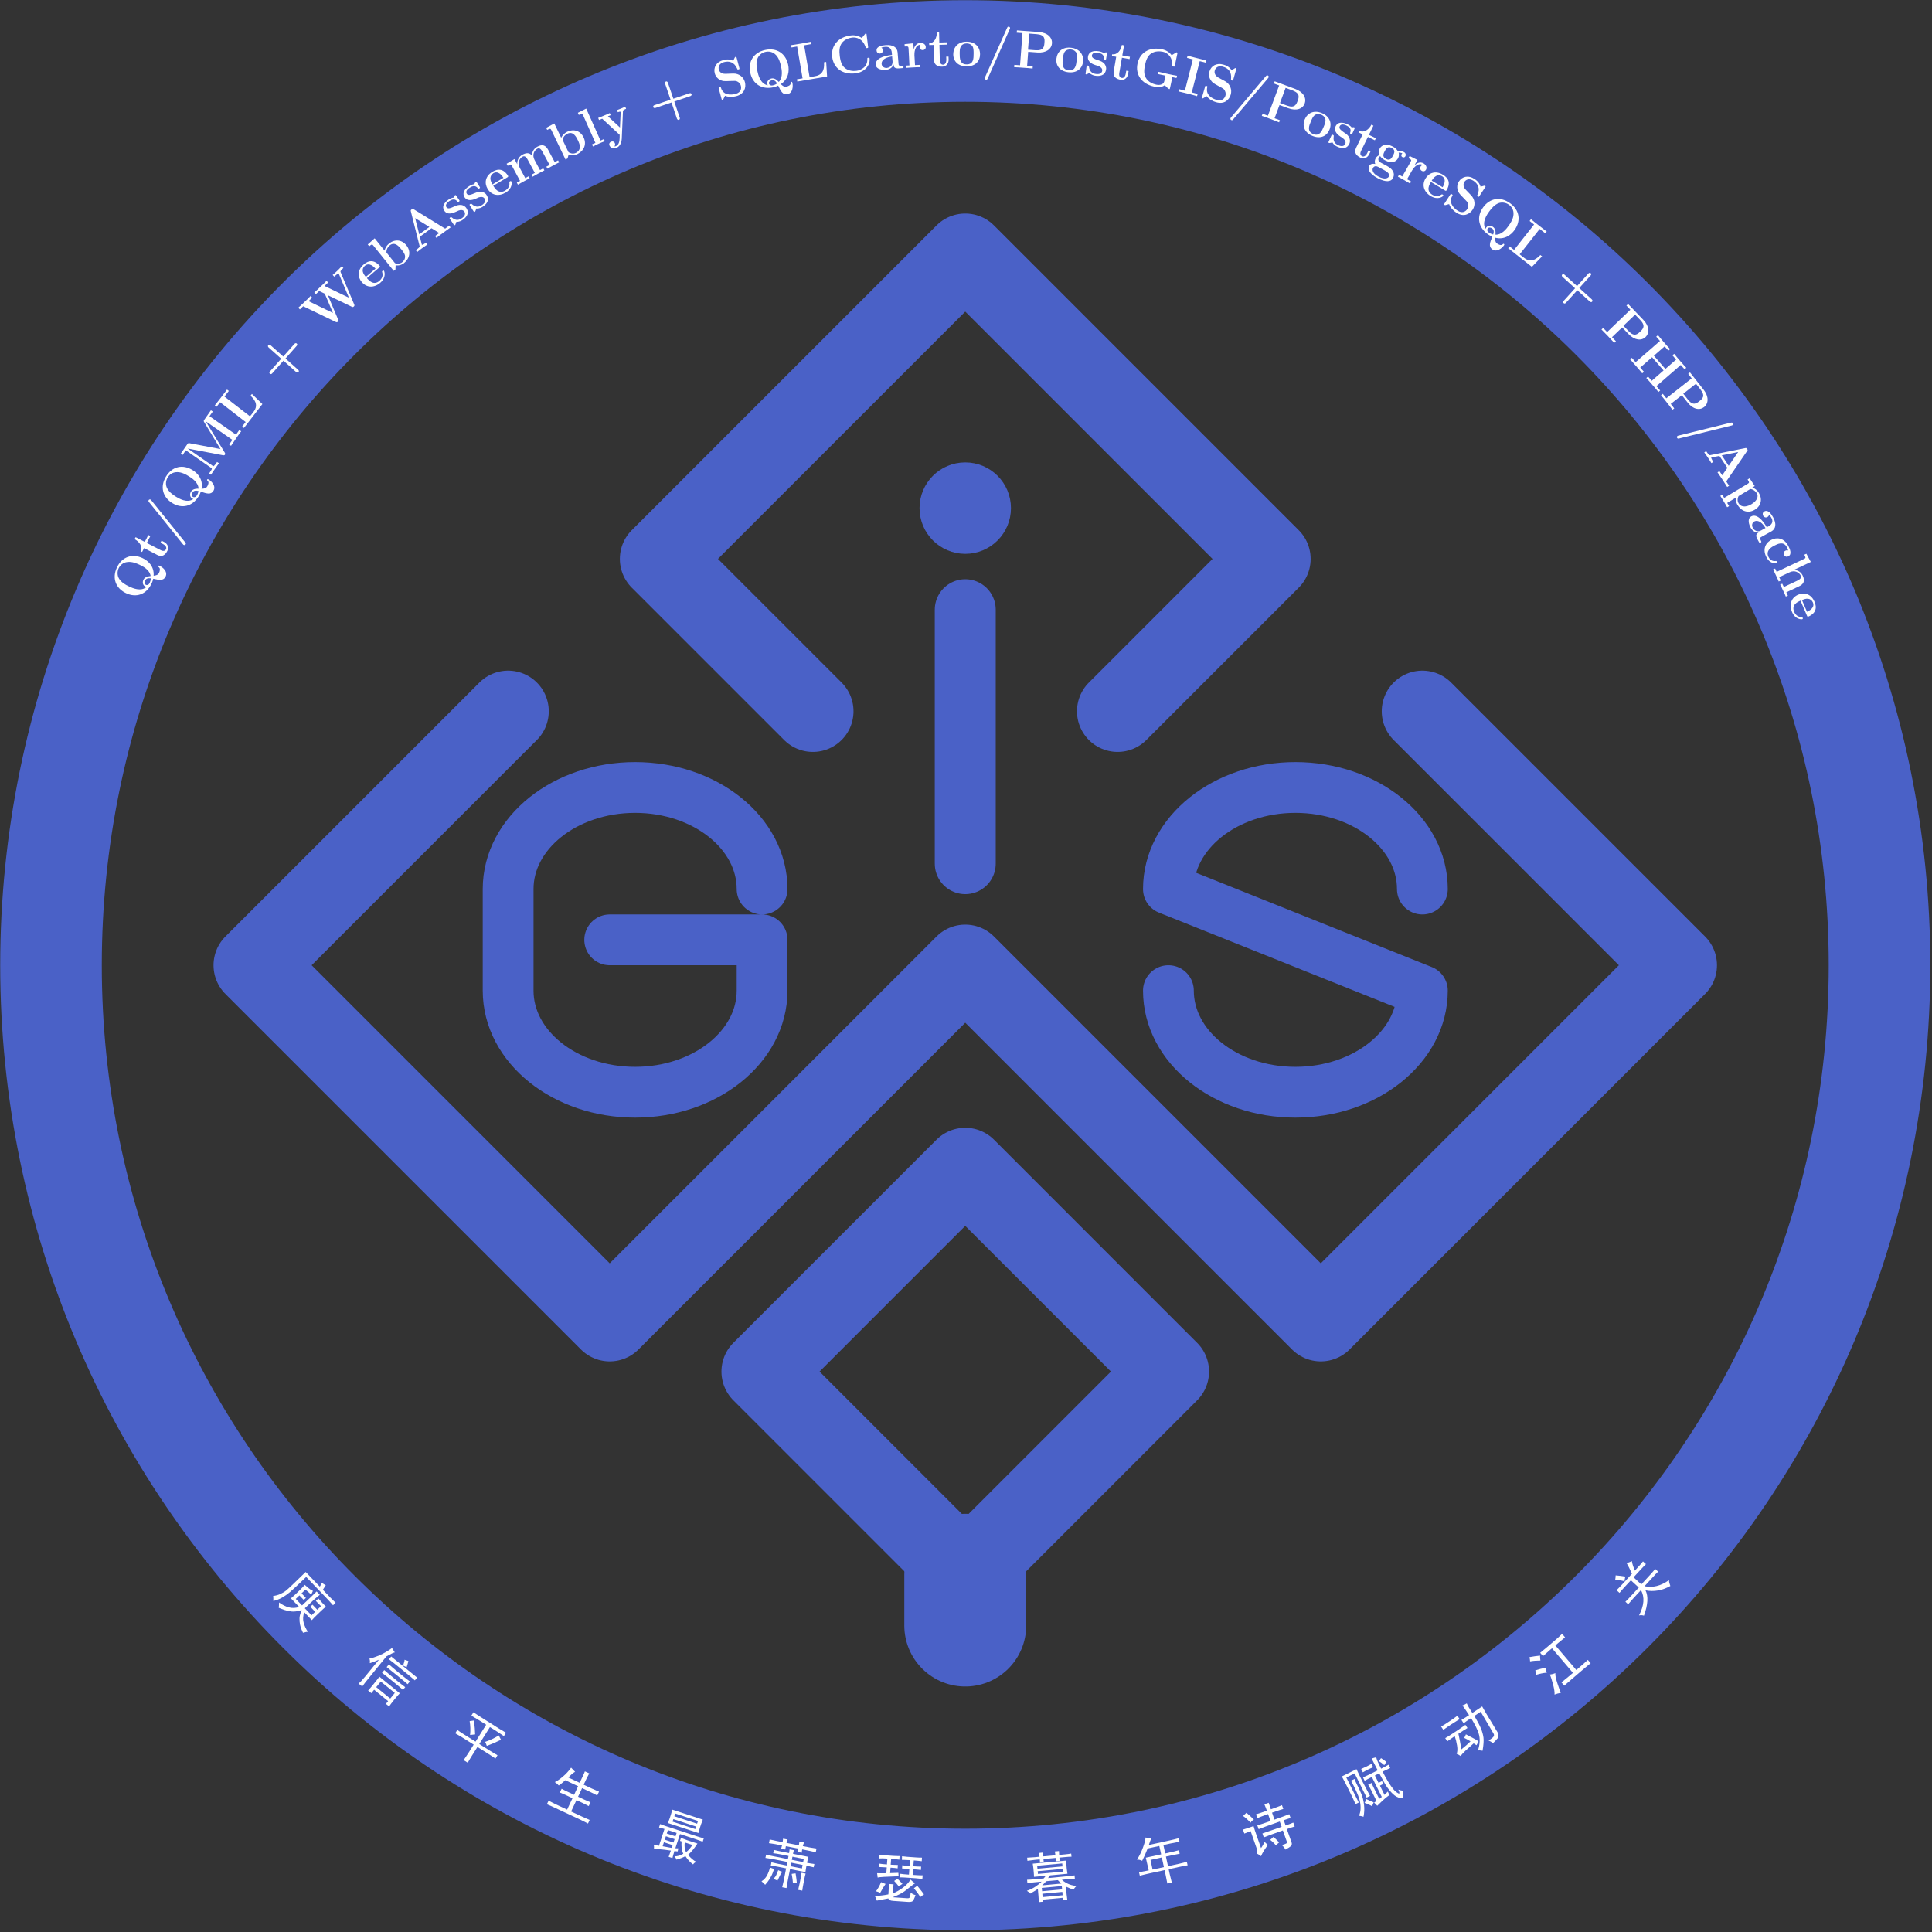 <?xml version="1.0" encoding="UTF-8"?>
<svg xmlns="http://www.w3.org/2000/svg" xmlns:xlink="http://www.w3.org/1999/xlink" width="538.58" height="538.58" viewBox="0 0 538.58 538.58">
<rect x="0" y="0" width="538.58" height="538.58" fill="#333333" stroke="none"/>
<defs>
<g>
<g id="glyph-0-0">
<path d="M 10.75 0.297 C 10.426 -0.047 9.883 -0.523 9.125 -1.141 L 8.031 -0.094 L 9.25 1.172 L 8.656 1.75 L 7.438 0.484 L 6.422 1.453 L 8.172 3.266 C 10.023 1.535 11.379 0.238 12.234 -0.625 L 13.125 0.312 C 12.477 0.758 11.082 2.008 8.938 4.062 L 10.812 6.016 L 11.828 5.047 L 10.484 3.641 L 11.078 3.062 L 12.422 4.469 L 13.469 3.469 C 12.844 2.82 12.359 2.336 12.016 2.016 L 12.734 1.328 C 13.109 1.785 13.469 2.191 13.812 2.547 L 14.828 3.609 C 14.367 3.984 13.914 4.383 13.469 4.812 L 12.156 6.078 C 11.707 6.504 11.289 6.938 10.906 7.375 L 8.797 5.172 C 8.441 6.16 8.375 7.094 8.594 7.969 C 8.812 8.844 9.211 9.727 9.797 10.625 C 9.555 10.602 9.102 10.691 8.438 10.891 C 8.164 10.328 7.953 9.812 7.797 9.344 C 7.641 8.875 7.535 8.328 7.484 7.703 C 7.43 7.086 7.461 6.531 7.578 6.031 C 7.703 5.531 7.863 5.047 8.062 4.578 C 6.875 4.922 5.926 5.047 5.219 4.953 C 4.52 4.867 3.891 4.734 3.328 4.547 C 2.766 4.359 2.211 4.148 1.672 3.922 C 1.723 3.648 1.754 3.156 1.766 2.438 C 2.172 2.75 2.613 3.023 3.094 3.266 C 3.582 3.516 4.055 3.695 4.516 3.812 C 4.984 3.938 5.453 3.988 5.922 3.969 C 6.391 3.945 6.875 3.859 7.375 3.703 L 5.078 1.297 C 5.629 0.816 6.035 0.453 6.297 0.203 L 7.594 -1.047 C 7.938 -1.367 8.379 -1.844 8.922 -2.469 L 9.891 -1.625 C 10.211 -1.344 10.648 -1.062 11.203 -0.781 C 10.941 -0.25 10.789 0.109 10.75 0.297 Z M 0.125 0.625 C 0.812 0.551 1.469 0.375 2.094 0.094 C 2.719 -0.188 3.281 -0.523 3.781 -0.922 C 4.289 -1.328 6.094 -3.039 9.188 -6.062 L 13.125 -1.969 C 13.32 -2.281 13.52 -2.641 13.719 -3.047 C 13.988 -2.816 14.344 -2.586 14.781 -2.359 C 14.551 -1.973 14.281 -1.551 13.969 -1.094 L 16.047 1.062 C 16.504 1.539 17 2.031 17.531 2.531 L 16.812 3.219 C 16.332 2.656 15.863 2.133 15.406 1.656 L 9.328 -4.672 C 7.047 -2.473 5.547 -1.07 4.828 -0.469 C 4.117 0.133 3.383 0.648 2.625 1.078 C 1.875 1.504 1.055 1.82 0.172 2.031 C 0.18 1.363 0.164 0.895 0.125 0.625 Z M 0.125 0.625 "/>
</g>
<g id="glyph-1-0">
<path d="M 12.594 5.5 C 12.27 5.832 11.758 6.422 11.062 7.266 C 10.406 8.086 9.922 8.723 9.609 9.172 L 8.734 8.453 L 9.344 7.688 L 5.438 4.516 L 4.672 5.469 L 3.766 4.734 C 4.172 4.297 4.703 3.672 5.359 2.859 C 6.055 2.004 6.57 1.344 6.906 0.875 Z M 11.203 -5.891 C 10.879 -5.859 10.102 -5.488 8.875 -4.781 L 3.812 1.438 C 3.07 2.344 2.508 3.066 2.125 3.609 L 1.125 2.812 C 1.664 2.332 2.301 1.641 3.031 0.734 L 6.781 -3.859 C 5.82 -3.43 4.977 -3.109 4.25 -2.891 C 4.301 -3.336 4.27 -3.77 4.156 -4.188 C 4.781 -4.27 5.707 -4.57 6.938 -5.094 C 8.176 -5.625 9.336 -6.301 10.422 -7.125 C 10.648 -6.738 10.91 -6.328 11.203 -5.891 Z M 9.938 6.969 L 11.203 5.406 L 7.297 2.234 L 6.031 3.797 Z M 16.797 1.906 C 16.211 1.375 15.023 0.383 13.234 -1.062 C 11.453 -2.52 10.234 -3.488 9.578 -3.969 L 10.203 -4.75 L 17.422 1.125 Z M 14.781 2.969 C 14.289 2.531 13.363 1.758 12 0.656 C 10.633 -0.457 9.613 -1.273 8.938 -1.797 L 9.562 -2.562 C 10.102 -2.062 11.066 -1.242 12.453 -0.109 C 13.879 1.047 14.863 1.816 15.406 2.203 Z M 13.484 4.562 C 13.086 4.188 12.176 3.422 10.75 2.266 C 9.352 1.129 8.316 0.305 7.641 -0.203 L 8.266 -0.969 C 8.879 -0.414 9.895 0.438 11.312 1.594 C 12.758 2.77 13.691 3.504 14.109 3.797 Z M 15 -3.484 C 14.938 -3.234 14.863 -2.961 14.781 -2.672 C 14.695 -2.391 14.609 -2.094 14.516 -1.781 C 14.16 -1.906 13.828 -2.051 13.516 -2.219 C 13.805 -3.02 13.941 -3.562 13.922 -3.844 C 14.316 -3.719 14.676 -3.598 15 -3.484 Z M 15 -3.484 "/>
</g>
<g id="glyph-2-0">
<path d="M 14.984 -3.922 C 15.473 -3.609 16.098 -3.238 16.859 -2.812 L 16.266 -1.875 C 15.586 -2.344 14.984 -2.742 14.453 -3.078 L 12.375 -4.391 L 9.406 0.328 L 12.422 2.234 C 13.148 2.691 13.836 3.098 14.484 3.453 L 13.906 4.391 C 13.301 3.961 12.633 3.52 11.906 3.062 L 8.891 1.156 L 7.453 3.438 C 6.992 4.164 6.57 4.867 6.188 5.547 L 5.047 4.828 C 5.492 4.191 5.945 3.508 6.406 2.781 L 7.844 0.5 L 4.234 -1.766 C 3.766 -2.055 3.254 -2.352 2.703 -2.656 L 3.281 -3.594 C 3.789 -3.219 4.312 -2.863 4.844 -2.531 L 8.359 -0.328 L 11.328 -5.047 L 9 -6.5 C 8.508 -6.812 7.906 -7.172 7.188 -7.578 L 7.781 -8.516 C 8.457 -8.047 9.023 -7.672 9.484 -7.391 Z M 11.031 -0.266 C 12.363 -0.703 13.633 -1.301 14.844 -2.062 C 15.039 -1.625 15.25 -1.219 15.469 -0.844 C 13.832 -0.07 12.508 0.492 11.5 0.859 C 11.375 0.461 11.219 0.086 11.031 -0.266 Z M 6.844 -2.188 C 6.977 -3.5 6.938 -4.789 6.719 -6.062 C 7.102 -6.102 7.504 -6.156 7.922 -6.219 C 8.117 -4.695 8.227 -3.406 8.25 -2.344 C 7.676 -2.301 7.207 -2.25 6.844 -2.188 Z M 6.844 -2.188 "/>
</g>
<g id="glyph-3-0">
<path d="M 8.594 -8 C 8.27 -7.844 7.945 -7.613 7.625 -7.312 C 7.312 -7.008 7.004 -6.711 6.703 -6.422 L 9.875 -4.938 L 10.75 -6.797 C 10.969 -7.242 11.16 -7.688 11.328 -8.125 L 12.547 -7.562 C 12.328 -7.188 12.098 -6.754 11.859 -6.266 L 10.984 -4.406 L 13.312 -3.312 C 13.883 -3.051 14.535 -2.77 15.266 -2.469 L 14.766 -1.406 C 14.098 -1.77 13.469 -2.086 12.875 -2.359 L 10.547 -3.453 L 9.422 -1.062 L 11.062 -0.297 C 11.562 -0.066 12.172 0.195 12.891 0.5 L 12.391 1.547 C 11.742 1.203 11.156 0.906 10.625 0.656 L 8.984 -0.109 L 7.484 3.062 L 10.672 4.547 C 11.234 4.816 11.895 5.109 12.656 5.422 L 12.188 6.422 C 11.488 6.047 10.844 5.719 10.25 5.438 L 2.609 1.859 C 2.016 1.578 1.391 1.305 0.734 1.047 L 1.203 0.047 C 1.859 0.391 2.469 0.695 3.031 0.969 L 6.375 2.531 L 7.875 -0.641 L 5.922 -1.562 C 5.422 -1.789 4.895 -2.016 4.344 -2.234 L 4.844 -3.281 C 5.352 -3 5.859 -2.742 6.359 -2.516 L 8.312 -1.594 L 9.438 -3.984 L 5.875 -5.656 C 5.207 -5.051 4.598 -4.562 4.047 -4.188 C 3.742 -4.539 3.375 -4.859 2.938 -5.141 C 3.52 -5.391 4.25 -5.879 5.125 -6.609 C 6.008 -7.336 6.797 -8.188 7.484 -9.156 Z M 8.594 -8 "/>
</g>
<g id="glyph-4-0">
<path d="M 1.25 -0.266 C 1.562 -0.211 2.047 -0.113 2.703 0.031 L 4.234 -4.656 C 3.742 -4.812 3.238 -4.953 2.719 -5.078 L 3.031 -6.031 C 3.52 -5.82 4.031 -5.633 4.562 -5.469 L 13.234 -2.625 C 13.891 -2.406 14.547 -2.219 15.203 -2.062 L 14.891 -1.109 C 14.266 -1.348 13.625 -1.578 12.969 -1.797 L 8.562 -3.234 L 7.266 0.719 L 8.125 0.75 C 8.008 1.082 7.941 1.363 7.922 1.594 C 7.586 1.582 7.285 1.547 7.016 1.484 C 6.797 2.16 6.609 2.816 6.453 3.453 L 5.406 3.109 C 5.633 2.492 5.836 1.91 6.016 1.359 C 5.586 1.285 4.945 1.203 4.094 1.109 C 3.25 1.023 2.32 0.941 1.312 0.859 C 1.344 0.422 1.32 0.047 1.25 -0.266 Z M 14.922 -7.266 C 14.723 -6.785 14.555 -6.344 14.422 -5.938 L 14.094 -4.938 C 13.957 -4.52 13.828 -4.051 13.703 -3.531 L 5.203 -6.312 C 5.398 -6.801 5.566 -7.254 5.703 -7.672 L 6.031 -8.672 C 6.164 -9.078 6.297 -9.535 6.422 -10.047 Z M 8.828 -2.172 C 9.484 -1.91 10.086 -1.688 10.641 -1.5 L 13.422 -0.594 C 12.504 0.82 11.633 1.867 10.812 2.547 C 11.539 3.441 12.305 4.102 13.109 4.531 C 12.691 4.676 12.395 4.906 12.219 5.219 C 11.383 4.625 10.672 3.859 10.078 2.922 C 9.422 3.285 8.586 3.609 7.578 3.891 C 7.504 3.629 7.32 3.32 7.031 2.969 C 7.895 2.969 8.711 2.727 9.484 2.25 C 9.055 1.406 8.895 0.258 9 -1.188 L 8.562 -1.344 Z M 13.328 -6.125 L 13.578 -6.891 L 7.234 -8.969 L 6.984 -8.203 Z M 12.828 -4.625 L 13.062 -5.328 L 6.719 -7.406 L 6.484 -6.703 Z M 9.891 -0.906 C 9.742 0.039 9.859 0.945 10.234 1.812 C 10.891 1.332 11.484 0.66 12.016 -0.203 Z M 6.75 -0.875 L 7.062 -1.828 L 4.625 -2.625 L 4.312 -1.672 Z M 6.266 0.625 L 6.516 -0.156 L 4.078 -0.953 L 3.719 0.156 Z M 7.312 -2.594 L 7.625 -3.547 L 5.188 -4.344 L 4.875 -3.391 Z M 7.312 -2.594 "/>
</g>
<g id="glyph-5-0">
<path d="M 9.719 -7.641 C 9.602 -7.273 9.52 -6.938 9.469 -6.625 L 13.766 -5.781 C 13.629 -5.332 13.5 -4.781 13.375 -4.125 C 14.113 -3.977 14.797 -3.867 15.422 -3.797 L 15.234 -2.875 C 14.629 -3.031 13.957 -3.18 13.219 -3.328 C 13.094 -2.672 13 -2.07 12.938 -1.531 L 8.641 -2.375 L 7.969 1.078 C 7.832 1.723 7.727 2.336 7.656 2.922 L 6.453 2.688 C 6.598 2.125 6.738 1.52 6.875 0.875 L 7.547 -2.578 L 5.312 -3.016 C 4.539 -3.172 3.863 -3.281 3.281 -3.344 L 3.453 -4.266 C 4.023 -4.117 4.695 -3.969 5.469 -3.812 L 7.703 -3.375 L 7.891 -4.359 L 3.703 -5.188 C 2.961 -5.32 2.32 -5.422 1.781 -5.484 L 1.969 -6.406 C 2.531 -6.258 3.16 -6.117 3.859 -5.984 L 8.047 -5.156 L 8.219 -6.031 L 6.031 -6.469 C 5.227 -6.625 4.535 -6.734 3.953 -6.797 L 4.141 -7.719 C 4.703 -7.57 5.383 -7.422 6.188 -7.266 L 8.375 -6.828 C 8.426 -7.141 8.473 -7.488 8.516 -7.875 Z M 6.578 -9.875 C 6.617 -10.062 6.66 -10.391 6.703 -10.859 L 7.969 -10.609 C 7.801 -10.211 7.695 -9.898 7.656 -9.672 L 11.109 -9 C 11.148 -9.188 11.195 -9.531 11.25 -10.031 L 12.531 -9.781 C 12.352 -9.301 12.242 -8.969 12.203 -8.781 L 14.266 -8.375 C 14.805 -8.27 15.391 -8.176 16.016 -8.094 L 15.812 -7.062 C 15.207 -7.219 14.633 -7.348 14.094 -7.453 L 12.031 -7.859 C 11.977 -7.629 11.938 -7.316 11.906 -6.922 L 10.75 -7.156 L 10.938 -8.078 L 7.484 -8.75 L 7.297 -7.828 L 6.156 -8.047 C 6.27 -8.422 6.352 -8.723 6.406 -8.953 L 4.516 -9.328 C 3.973 -9.43 3.391 -9.52 2.766 -9.594 L 2.969 -10.625 C 3.57 -10.477 4.145 -10.352 4.688 -10.25 Z M 4.344 -2.375 C 4.145 -2.176 4.008 -1.953 3.938 -1.703 C 3.875 -1.461 3.754 -1.148 3.578 -0.766 C 3.398 -0.379 3.156 0.055 2.844 0.547 C 2.531 1.047 2.148 1.531 1.703 2 C 1.398 1.676 1.062 1.352 0.688 1.031 C 1.332 0.633 1.836 0.102 2.203 -0.562 C 2.566 -1.227 2.848 -1.977 3.047 -2.812 C 3.484 -2.633 3.914 -2.488 4.344 -2.375 Z M 12.984 -1.125 C 12.848 -0.664 12.723 -0.129 12.609 0.484 L 12.359 1.766 C 12.223 2.453 12.117 3.078 12.047 3.641 L 10.906 3.422 C 11.051 2.867 11.191 2.25 11.328 1.562 L 11.578 0.281 C 11.691 -0.332 11.781 -0.875 11.844 -1.344 Z M 11.953 -2.547 L 12.141 -3.531 L 8.984 -4.156 L 8.797 -3.172 Z M 6.562 -1.594 C 6.289 -1.395 6.047 -1.055 5.828 -0.578 C 5.617 -0.109 5.391 0.359 5.141 0.828 C 4.816 0.672 4.445 0.516 4.031 0.359 C 4.406 -0.035 4.672 -0.414 4.828 -0.781 C 4.992 -1.145 5.164 -1.57 5.344 -2.062 C 5.707 -1.875 6.113 -1.719 6.562 -1.594 Z M 12.297 -4.328 L 12.469 -5.203 L 9.312 -5.828 L 9.141 -4.953 Z M 9.438 1.484 C 9.395 0.867 9.336 0.359 9.266 -0.047 C 9.203 -0.453 9.145 -0.781 9.094 -1.031 C 9.414 -1.094 9.781 -1.141 10.188 -1.172 C 10.219 -0.93 10.273 -0.551 10.359 -0.031 C 10.441 0.488 10.492 0.969 10.516 1.406 C 10.203 1.414 9.844 1.441 9.438 1.484 Z M 9.438 1.484 "/>
</g>
<g id="glyph-6-0">
<path d="M 12.031 -3.484 C 11.707 -3.305 11.328 -3.031 10.891 -2.656 C 10.453 -2.289 9.859 -1.828 9.109 -1.266 C 8.367 -0.711 7.258 -0.156 5.781 0.406 L 9.859 0.688 C 10.254 0.719 10.5 0.609 10.594 0.359 C 10.688 0.109 10.754 -0.305 10.797 -0.891 C 11.273 -0.504 11.727 -0.273 12.156 -0.203 C 11.812 0.836 11.508 1.426 11.25 1.562 C 10.988 1.695 10.562 1.742 9.969 1.703 L 5.891 1.422 C 5.109 1.367 4.672 1.141 4.578 0.734 C 3.473 0.961 2.406 1.164 1.375 1.344 C 1.25 0.895 1.062 0.469 0.812 0.062 C 2.156 0 3.414 -0.148 4.594 -0.391 C 4.688 -1.754 4.734 -2.723 4.734 -3.297 L 6.031 -3.203 C 5.957 -2.711 5.879 -1.859 5.797 -0.641 C 6.766 -1.047 7.703 -1.578 8.609 -2.234 C 9.516 -2.891 10.234 -3.648 10.766 -4.516 C 11.16 -4.129 11.582 -3.785 12.031 -3.484 Z M 5.828 -11.141 C 6.453 -11.098 7.078 -11.078 7.703 -11.078 L 7.641 -10.078 C 6.973 -10.172 6.211 -10.242 5.359 -10.297 L 5.234 -8.672 C 5.93 -8.629 6.598 -8.602 7.234 -8.594 L 7.172 -7.656 C 6.547 -7.738 5.883 -7.801 5.188 -7.844 L 5.078 -6.328 C 5.973 -6.348 6.738 -6.375 7.375 -6.406 L 7.438 -5.453 C 3.977 -5.348 2.031 -5.227 1.594 -5.094 L 1.453 -6.297 C 2.234 -6.273 3.086 -6.273 4.016 -6.297 L 4.141 -7.922 C 3.211 -7.984 2.492 -8.02 1.984 -8.031 L 2.047 -8.969 C 2.578 -8.883 3.289 -8.812 4.188 -8.75 L 4.312 -10.375 C 3.258 -10.445 2.477 -10.457 1.969 -10.406 L 2.047 -11.469 C 2.629 -11.395 3.176 -11.336 3.688 -11.297 Z M 12.25 -10.703 C 12.758 -10.66 13.328 -10.641 13.953 -10.641 L 13.891 -9.641 C 13.266 -9.723 12.523 -9.797 11.672 -9.859 L 11.547 -8.234 C 12.473 -8.172 13.195 -8.141 13.719 -8.141 L 13.656 -7.203 C 13.145 -7.273 12.426 -7.344 11.5 -7.406 L 11.391 -5.828 C 12.555 -5.742 13.473 -5.703 14.141 -5.703 L 14.062 -4.703 C 13.445 -4.785 12.828 -4.848 12.203 -4.891 L 9.516 -5.078 C 8.973 -5.117 8.406 -5.141 7.812 -5.141 L 7.891 -6.141 C 8.473 -6.055 9.285 -5.977 10.328 -5.906 L 10.438 -7.484 L 8.406 -7.625 L 8.469 -8.516 C 8.969 -8.43 9.641 -8.363 10.484 -8.312 L 10.609 -9.938 C 9.609 -10 8.852 -10.031 8.344 -10.031 L 8.406 -11.031 C 9.031 -10.945 9.5 -10.895 9.812 -10.875 Z M 12.641 -2.797 C 13.578 -1.641 14.203 -0.836 14.516 -0.391 C 14.16 -0.172 13.816 0.078 13.484 0.359 C 13.055 -0.379 12.461 -1.203 11.703 -2.109 C 11.992 -2.316 12.305 -2.547 12.641 -2.797 Z M 3.812 -3.312 C 3.633 -3.051 3.395 -2.68 3.094 -2.203 L 2.281 -0.781 C 2.102 -0.945 1.723 -1.109 1.141 -1.266 C 1.66 -1.941 2.133 -2.789 2.562 -3.812 C 2.945 -3.625 3.363 -3.457 3.812 -3.312 Z M 7.094 -4.781 C 7.426 -4.477 7.898 -3.992 8.516 -3.328 C 8.109 -3.086 7.773 -2.844 7.516 -2.594 C 7.016 -3.238 6.578 -3.754 6.203 -4.141 C 6.535 -4.348 6.832 -4.562 7.094 -4.781 Z M 7.094 -4.781 "/>
</g>
<g id="glyph-7-0">
<path d="M 13.656 -5.5 C 13.07 -5.477 12.473 -5.441 11.859 -5.391 L 10.047 -5.219 C 10.391 -4.863 10.91 -4.508 11.609 -4.156 C 12.305 -3.801 13.148 -3.578 14.141 -3.484 C 13.734 -3.141 13.469 -2.805 13.344 -2.484 C 12.75 -2.617 12.02 -2.895 11.156 -3.312 C 11.312 -1.57 11.441 -0.352 11.547 0.344 L 10.375 0.453 L 10.328 -0.188 L 4.75 0.328 L 4.797 0.906 L 3.625 1.016 C 3.562 -0.148 3.469 -1.395 3.344 -2.719 C 3.227 -2.582 2.984 -2.398 2.609 -2.172 C 2.234 -1.953 1.773 -1.68 1.234 -1.359 C 0.93 -1.68 0.613 -1.941 0.281 -2.141 C 1.113 -2.41 1.879 -2.773 2.578 -3.234 C 3.285 -3.703 3.891 -4.188 4.391 -4.688 L 2.469 -4.516 C 1.801 -4.453 1.117 -4.375 0.422 -4.281 L 0.344 -5.219 C 1.039 -5.238 1.703 -5.281 2.328 -5.344 L 4.953 -5.578 C 5.234 -5.867 5.426 -6.117 5.531 -6.328 L 2.266 -6.031 C 2.266 -6.457 2.242 -6.867 2.203 -7.266 L 2.094 -8.484 C 2.051 -8.91 1.992 -9.316 1.922 -9.703 L 11.25 -10.562 C 11.27 -9.906 11.297 -9.422 11.328 -9.109 L 11.391 -8.359 C 11.422 -8.004 11.488 -7.516 11.594 -6.891 L 6.75 -6.438 C 6.688 -6.32 6.492 -6.07 6.172 -5.688 L 11.781 -6.219 C 12.395 -6.27 12.992 -6.344 13.578 -6.438 Z M 3.812 -11.641 C 3.789 -11.879 3.734 -12.227 3.641 -12.688 L 4.797 -12.797 C 4.785 -12.484 4.801 -12.129 4.844 -11.734 L 8.234 -12.047 C 8.203 -12.398 8.145 -12.754 8.062 -13.109 L 9.234 -13.219 C 9.234 -12.852 9.25 -12.492 9.281 -12.141 L 10.984 -12.297 C 11.629 -12.359 12.18 -12.43 12.641 -12.516 L 12.719 -11.641 C 12.219 -11.641 11.66 -11.609 11.047 -11.547 L 9.344 -11.391 L 9.422 -10.5 L 8.375 -10.406 L 8.297 -11.297 L 4.906 -10.984 L 4.984 -10.094 L 3.953 -10 L 3.875 -10.891 L 2.531 -10.766 C 1.789 -10.691 1.094 -10.602 0.438 -10.5 L 0.359 -11.375 C 0.984 -11.395 1.723 -11.441 2.578 -11.516 Z M 10.219 -8.938 L 10.141 -9.766 L 3.156 -9.125 L 3.234 -8.297 Z M 10.359 -7.484 L 10.281 -8.25 L 3.297 -7.609 L 3.375 -6.844 Z M 10.109 -2.531 L 10.016 -3.453 L 4.438 -2.938 L 4.531 -2.016 Z M 10.25 -0.891 L 10.172 -1.828 L 4.594 -1.312 L 4.672 -0.375 Z M 5.672 -4.812 C 5.391 -4.469 5.016 -4.082 4.547 -3.656 L 9.906 -4.156 C 9.562 -4.438 9.234 -4.754 8.922 -5.109 Z M 5.672 -4.812 "/>
</g>
<g id="glyph-8-0">
<path d="M -0.656 -6.859 C 0.008 -7.848 0.578 -8.992 1.047 -10.297 C 1.523 -11.598 1.75 -12.504 1.719 -13.016 C 2.332 -12.91 2.906 -12.859 3.438 -12.859 C 3.164 -12.43 2.906 -11.789 2.656 -10.938 L 8.422 -12.203 C 9.254 -12.379 10.109 -12.586 10.984 -12.828 L 11.203 -11.844 C 10.391 -11.707 9.523 -11.539 8.609 -11.344 L 6.719 -10.922 L 7.234 -8.578 C 8.691 -8.898 9.961 -9.203 11.047 -9.484 L 11.25 -8.5 C 10.113 -8.289 8.836 -8.031 7.422 -7.719 L 8 -5.031 L 10.922 -5.672 C 11.766 -5.859 12.539 -6.051 13.25 -6.25 L 13.469 -5.281 C 12.781 -5.176 11.992 -5.023 11.109 -4.828 L 8.188 -4.188 L 8.469 -2.875 C 8.664 -2 8.863 -1.195 9.062 -0.469 L 7.812 -0.203 C 7.688 -0.941 7.535 -1.707 7.359 -2.5 L 7.047 -3.938 L 3.156 -3.094 C 2.094 -2.863 1.086 -2.625 0.141 -2.375 L -0.078 -3.344 C 0.848 -3.5 1.75 -3.672 2.625 -3.859 C 2.301 -5.348 2.031 -6.531 1.812 -7.406 L 6.094 -8.328 L 5.578 -10.672 L 2.328 -9.969 C 1.773 -8.57 1.266 -7.426 0.797 -6.531 C 0.297 -6.781 -0.188 -6.891 -0.656 -6.859 Z M 6.859 -4.781 L 6.281 -7.469 L 3.125 -6.781 L 3.703 -4.094 Z M 6.859 -4.781 "/>
</g>
<g id="glyph-9-0">
<path d="M 5 -11.75 C 3.562 -11.238 2.566 -10.863 2.016 -10.625 L 1.641 -11.688 C 2.398 -11.906 3.41 -12.238 4.672 -12.688 C 4.461 -13.281 4.227 -13.875 3.969 -14.469 L 5.172 -14.906 C 5.316 -14.426 5.52 -13.816 5.781 -13.078 C 7.176 -13.566 8.207 -13.953 8.875 -14.234 L 9.25 -13.172 C 8.844 -13.078 7.797 -12.734 6.109 -12.141 L 6.781 -10.203 C 8.906 -10.953 10.281 -11.457 10.906 -11.719 L 11.281 -10.672 C 10.676 -10.492 10.039 -10.285 9.375 -10.047 L 9.891 -8.562 C 10.879 -8.914 11.594 -9.188 12.031 -9.375 L 12.422 -8.281 C 11.891 -8.133 11.16 -7.895 10.234 -7.562 L 11.562 -3.812 C 11.688 -3.445 11.625 -3.129 11.375 -2.859 C 11.125 -2.586 10.609 -2.25 9.828 -1.844 C 9.629 -2.281 9.297 -2.703 8.828 -3.109 C 9.461 -3.285 9.875 -3.43 10.062 -3.547 C 10.258 -3.66 10.316 -3.828 10.234 -4.047 L 9.125 -7.188 C 5.957 -6.07 4.188 -5.426 3.812 -5.25 L 3.422 -6.344 C 4.566 -6.719 6.352 -7.332 8.781 -8.188 L 8.266 -9.672 L 4.406 -8.312 C 3.969 -8.156 3.289 -7.898 2.375 -7.547 L 2 -8.594 C 2.863 -8.844 4.086 -9.25 5.672 -9.812 Z M 0.953 -8.391 C 1.16 -7.68 1.398 -6.941 1.672 -6.172 L 3.047 -2.25 C 3.297 -2.625 3.633 -3.195 4.062 -3.969 C 4.281 -3.719 4.578 -3.453 4.953 -3.172 C 4.484 -2.516 4.082 -1.922 3.75 -1.391 C 3.426 -0.859 3.191 -0.398 3.047 -0.016 C 2.629 -0.328 2.227 -0.578 1.844 -0.766 C 2.031 -1.047 2.062 -1.41 1.938 -1.859 L 0.141 -7 C -0.473 -6.781 -1.055 -6.551 -1.609 -6.312 L -2 -7.422 C -1.426 -7.578 -0.441 -7.898 0.953 -8.391 Z M -1.031 -12.109 C -0.457 -11.648 0.234 -11.023 1.047 -10.234 C 0.672 -10.023 0.363 -9.727 0.125 -9.344 C -0.738 -10.25 -1.438 -10.875 -1.969 -11.219 C -1.688 -11.477 -1.375 -11.773 -1.031 -12.109 Z M 6.438 -5.359 C 6.926 -5.035 7.473 -4.531 8.078 -3.844 C 7.754 -3.594 7.461 -3.301 7.203 -2.969 C 6.867 -3.457 6.332 -3.988 5.594 -4.562 C 5.914 -4.812 6.195 -5.078 6.438 -5.359 Z M 6.438 -5.359 "/>
</g>
<g id="glyph-10-0">
<path d="M 5.531 -3.859 L 3.969 -7 C 3.695 -7.531 3.441 -7.992 3.203 -8.391 L 4.156 -8.875 C 4.344 -8.395 4.562 -7.91 4.812 -7.422 L 6.297 -4.438 C 6.648 -4.688 6.883 -4.867 7 -4.984 L 4.234 -10.547 C 3.297 -10.078 2.625 -9.723 2.219 -9.484 L 1.766 -10.422 C 2.191 -10.586 3.555 -11.242 5.859 -12.391 C 5.672 -12.773 5.422 -13.258 5.109 -13.844 C 4.797 -14.438 4.484 -15.047 4.172 -15.672 C 4.535 -15.805 4.957 -15.926 5.438 -16.031 C 5.539 -15.562 5.738 -15.031 6.031 -14.438 L 6.812 -12.859 C 7.676 -13.285 8.367 -13.656 8.891 -13.969 L 9.344 -13.031 C 8.801 -12.789 8.098 -12.457 7.234 -12.031 C 7.754 -10.977 8.281 -10.02 8.812 -9.156 C 9.352 -8.289 9.832 -7.609 10.25 -7.109 C 10.664 -6.617 11.102 -6.25 11.562 -6 C 12.02 -5.758 12.035 -6.098 11.609 -7.016 C 12.086 -6.848 12.508 -6.75 12.875 -6.719 C 13.07 -5.602 13.062 -4.957 12.844 -4.781 C 12.625 -4.613 12.203 -4.633 11.578 -4.844 C 10.953 -5.062 10.289 -5.551 9.594 -6.312 C 8.906 -7.082 8.332 -7.863 7.875 -8.656 C 7.426 -9.445 6.895 -10.414 6.281 -11.562 L 5.078 -10.953 L 6.094 -8.906 L 7.047 -9.391 L 7.438 -8.609 L 6.484 -8.125 L 7.766 -5.547 C 7.984 -5.805 8.289 -6.117 8.688 -6.484 C 8.82 -6.109 8.977 -5.789 9.156 -5.531 C 8.469 -5.051 7.832 -4.535 7.25 -3.984 C 6.676 -3.441 6.172 -2.953 5.734 -2.516 C 5.359 -2.941 5.066 -3.234 4.859 -3.391 Z M -0.047 -12.719 C 0.285 -11.969 0.867 -10.766 1.703 -9.109 C 2.547 -7.461 3.219 -6.18 3.719 -5.266 L 2.781 -4.797 L -0.578 -11.547 L -2.891 -10.391 L 0.578 -3.422 L -0.312 -2.984 C -0.77 -4.016 -1.414 -5.367 -2.25 -7.047 C -3.102 -8.766 -3.734 -9.977 -4.141 -10.688 Z M -0.531 -10 C -0.477 -9.625 -0.266 -9.078 0.109 -8.359 C 0.492 -7.641 0.879 -6.816 1.266 -5.891 C 1.66 -4.973 1.922 -3.945 2.047 -2.812 C 2.18 -1.688 2.133 -0.566 1.906 0.547 C 1.488 0.41 1.07 0.316 0.656 0.266 C 0.945 -0.441 1.094 -1.164 1.094 -1.906 C 1.102 -2.656 1.004 -3.41 0.797 -4.172 C 0.586 -4.941 0.273 -5.77 -0.141 -6.656 C -0.555 -7.551 -1.039 -8.508 -1.594 -9.531 C -1.352 -9.656 -1 -9.812 -0.531 -10 Z M 4.594 -13.25 C 4.113 -13.062 3.629 -12.848 3.141 -12.609 C 2.691 -12.391 2.219 -12.129 1.719 -11.828 L 1.25 -12.781 C 1.789 -13.008 2.285 -13.234 2.734 -13.453 C 3.223 -13.691 3.688 -13.941 4.125 -14.203 Z M 4.75 -3.469 C 4.539 -3.102 4.398 -2.727 4.328 -2.344 C 3.848 -2.676 3.141 -3 2.203 -3.312 C 2.43 -3.645 2.582 -4.004 2.656 -4.391 C 3.332 -4.066 4.031 -3.758 4.75 -3.469 Z M 6.781 -15.797 C 7.438 -15.367 7.941 -15.008 8.297 -14.719 C 8.023 -14.406 7.828 -14.109 7.703 -13.828 C 7.078 -14.379 6.586 -14.742 6.234 -14.922 C 6.391 -15.223 6.57 -15.516 6.781 -15.797 Z M 6.781 -15.797 "/>
</g>
<g id="glyph-11-0">
<path d="M 1.422 -15.391 C 1.867 -15.535 2.27 -15.727 2.625 -15.969 C 2.789 -15.602 2.992 -15.211 3.234 -14.797 C 3.484 -14.379 3.801 -13.879 4.188 -13.297 L 6.922 -15.109 C 7.172 -14.648 7.453 -14.148 7.766 -13.609 L 11.219 -7.891 C 11.539 -7.172 11.523 -6.594 11.172 -6.156 C 10.828 -5.727 10.41 -5.297 9.922 -4.859 C 9.555 -5.18 9.148 -5.43 8.703 -5.609 C 9.441 -6.055 9.906 -6.422 10.094 -6.703 C 10.281 -6.992 10.266 -7.297 10.047 -7.609 L 6.516 -13.625 L 4.75 -12.469 C 5.625 -10.988 6.234 -9.82 6.578 -8.969 C 6.93 -8.125 7.164 -7.285 7.281 -6.453 C 7.395 -5.617 7.312 -4.383 7.031 -2.75 C 6.488 -2.863 6.055 -2.883 5.734 -2.812 C 6.023 -3.695 6.188 -4.535 6.219 -5.328 C 6.258 -6.129 6.172 -6.863 5.953 -7.531 C 5.742 -8.207 5.469 -8.879 5.125 -9.547 C 4.781 -10.223 4.348 -10.992 3.828 -11.859 L 3 -11.312 C 2.633 -11.07 2.223 -10.77 1.766 -10.406 L 1.141 -11.344 C 1.641 -11.633 2.102 -11.922 2.531 -12.203 L 3.266 -12.688 L 2.359 -14.062 C 2.066 -14.508 1.754 -14.953 1.422 -15.391 Z M -3.375 -6.266 C -2.863 -6.547 -2.266 -6.914 -1.578 -7.375 L 0.266 -8.594 C 0.859 -8.988 1.52 -9.445 2.25 -9.969 L 2.828 -9.094 C 2.055 -8.633 1.395 -8.219 0.844 -7.844 L 0.297 -7.5 C 0.441 -6.844 0.586 -6.141 0.734 -5.391 C 0.891 -4.648 1 -3.879 1.062 -3.078 C 2.25 -4.035 3.117 -4.801 3.672 -5.375 C 3.254 -5.656 2.672 -5.973 1.922 -6.328 C 2.148 -6.754 2.305 -7.086 2.391 -7.328 C 3.098 -6.953 3.703 -6.633 4.203 -6.375 C 4.703 -6.125 5.27 -5.797 5.906 -5.391 C 5.758 -5.047 5.57 -4.68 5.344 -4.297 C 5.031 -4.516 4.766 -4.688 4.547 -4.812 C 3.598 -3.969 2.836 -3.285 2.266 -2.766 C 1.703 -2.242 1.25 -1.754 0.906 -1.297 C 0.562 -1.547 0.191 -1.75 -0.203 -1.906 C 0.047 -2.445 0.086 -3.219 -0.078 -4.219 C -0.242 -5.219 -0.457 -6.082 -0.719 -6.812 L -1.062 -6.594 C -1.75 -6.133 -2.328 -5.734 -2.797 -5.391 Z M -1.797 -11.219 C -1.242 -11.582 -0.641 -12.016 0.016 -12.516 L 0.641 -11.578 C -0.066 -11.148 -0.695 -10.754 -1.25 -10.391 L -2.422 -9.625 C -2.941 -9.281 -3.438 -8.93 -3.906 -8.578 L -4.531 -9.516 C -4.039 -9.766 -3.535 -10.066 -3.016 -10.422 Z M -1.797 -11.219 "/>
</g>
<g id="glyph-12-0">
<path d="M 1.234 -15.141 C 1.898 -15.703 2.551 -16.301 3.188 -16.938 L 4.016 -15.953 C 3.316 -15.398 2.672 -14.867 2.078 -14.359 L 1.312 -13.703 L 7.156 -6.844 L 8.172 -7.719 C 8.859 -8.301 9.586 -8.953 10.359 -9.672 L 11.156 -8.75 C 10.332 -8.082 9.578 -7.457 8.891 -6.875 L 6.094 -4.484 C 5.406 -3.898 4.641 -3.234 3.797 -2.484 L 3 -3.406 C 3.895 -4.102 4.688 -4.742 5.375 -5.328 L 6.219 -6.047 L 0.375 -12.906 L -0.109 -12.5 C -0.766 -11.938 -1.438 -11.344 -2.125 -10.719 L -2.922 -11.641 C -2.16 -12.254 -1.469 -12.828 -0.844 -13.359 Z M 1.312 -5.969 C 1.258 -5.406 1.422 -4.539 1.797 -3.375 C 2.18 -2.219 2.523 -1.25 2.828 -0.469 C 2.273 -0.383 1.691 -0.227 1.078 0 C 1.141 -0.602 1.008 -1.523 0.688 -2.766 C 0.363 -4.004 0.062 -4.941 -0.219 -5.578 C 0.332 -5.641 0.844 -5.77 1.312 -5.969 Z M -4.281 -6.734 C -3.27 -7.066 -2.281 -7.32 -1.312 -7.5 C -1.352 -7.062 -1.266 -6.598 -1.047 -6.109 C -2.047 -6.016 -3.031 -5.816 -4 -5.516 C -4.07 -5.953 -4.164 -6.359 -4.281 -6.734 Z M -5.891 -10.438 C -4.879 -10.625 -3.898 -10.766 -2.953 -10.859 C -2.961 -10.391 -2.93 -9.93 -2.859 -9.484 C -3.93 -9.484 -4.891 -9.406 -5.734 -9.25 C -5.742 -9.562 -5.797 -9.957 -5.891 -10.438 Z M -5.891 -10.438 "/>
</g>
<g id="glyph-13-0">
<path d="M -0.938 -15.75 C -0.906 -15.395 -0.801 -14.961 -0.625 -14.453 C -0.457 -13.953 -0.289 -13.5 -0.125 -13.094 L 0.734 -14.031 C 1.297 -14.633 1.77 -15.18 2.156 -15.672 L 2.984 -14.922 C 2.609 -14.566 2.145 -14.086 1.594 -13.484 L -0.469 -11.25 L 1.688 -9.266 L 4.172 -11.969 C 4.703 -12.551 5.164 -13.086 5.562 -13.578 L 6.375 -12.828 C 5.926 -12.391 5.469 -11.91 5 -11.391 L 2.578 -8.766 C 4.836 -8.273 7.109 -8.836 9.391 -10.453 C 9.43 -9.93 9.562 -9.391 9.781 -8.828 C 7.508 -7.566 5.203 -7.16 2.859 -7.609 C 3.68 -5.961 3.535 -3.609 2.422 -0.547 C 2.023 -0.703 1.566 -0.727 1.047 -0.625 C 2.484 -3.383 2.664 -5.738 1.594 -7.688 L -0.516 -5.406 C -1.117 -4.738 -1.609 -4.18 -1.984 -3.734 L -2.75 -4.438 C -2.426 -4.719 -1.961 -5.191 -1.359 -5.859 L 0.984 -8.391 L -1.219 -10.422 L -3.094 -8.406 C -3.594 -7.863 -4.023 -7.363 -4.391 -6.906 L -5.219 -7.656 C -4.789 -8.062 -4.312 -8.551 -3.781 -9.125 L -0.922 -12.234 C -1.473 -13.473 -1.969 -14.461 -2.406 -15.203 C -1.969 -15.316 -1.477 -15.5 -0.938 -15.75 Z M -5.469 -11.781 C -4.664 -11.727 -3.766 -11.617 -2.766 -11.453 C -2.898 -10.941 -2.977 -10.504 -3 -10.141 C -3.977 -10.41 -4.836 -10.566 -5.578 -10.609 C -5.504 -11.023 -5.469 -11.414 -5.469 -11.781 Z M -5.469 -11.781 "/>
</g>
<g id="glyph-14-0">
<path d="M 5.141 -10.625 C 5.016 -10.688 4.812 -10.781 4.719 -10.578 C 4.641 -10.406 4.781 -10.328 4.891 -10.25 C 5.406 -9.922 5.156 -9.109 4.984 -8.734 C 4.844 -8.422 4.641 -8 3.453 -7.875 C 3.641 -10.453 1.969 -12.031 0.375 -12.781 C -2.5 -14.125 -5.359 -13.172 -6.781 -10.172 C -8.203 -7.141 -7.078 -4.328 -4.219 -3 C -1.359 -1.656 1.453 -2.672 2.859 -5.656 C 2.922 -5.766 3.188 -6.328 3.344 -7.031 C 5.031 -6.656 6.219 -6.422 6.797 -7.641 C 7.453 -9.047 5.984 -10.234 5.141 -10.625 Z M -0.484 -10.938 C 0.328 -10.547 2.328 -9.609 2.625 -7.797 C 1.422 -7.672 0.875 -7.312 0.594 -6.719 C 0.266 -6.016 0.469 -5.188 1.109 -4.891 C 1.328 -4.797 1.422 -4.781 1.516 -4.781 C -0.094 -3.328 -2.531 -4.469 -3.344 -4.859 C -4.547 -5.422 -5.516 -6.031 -6.156 -7.016 C -6.672 -7.844 -6.75 -8.969 -6.297 -9.953 C -5.922 -10.719 -5.141 -11.594 -3.766 -11.703 C -2.547 -11.844 -1.312 -11.312 -0.484 -10.938 Z M 2.688 -7.156 C 2.688 -7.156 2.656 -6.5 2.359 -5.891 C 2.031 -5.188 1.516 -5.234 1.328 -5.328 C 0.922 -5.516 0.844 -6.047 1.062 -6.5 C 1.359 -7.156 1.953 -7.234 2.688 -7.156 Z M 2.688 -7.156 "/>
</g>
<g id="glyph-15-0">
<path d="M 0.922 -5.844 L 0.219 -6.203 L -0.078 -5.625 L 0.609 -5.266 C 1.484 -4.812 1.672 -4.234 1.469 -3.812 C 1.047 -3 0.156 -3.469 -0.141 -3.625 L -3.891 -5.562 L -2.906 -7.484 L -3.469 -7.781 L -4.453 -5.859 L -7 -7.172 L -7.297 -6.625 C -5.969 -5.922 -4.984 -4.609 -5.625 -3.266 L -5.203 -3.047 L -4.641 -4.125 L -0.938 -2.203 C 0.484 -1.469 1.344 -2.391 1.844 -3.359 C 2.344 -4.344 1.906 -5.328 0.922 -5.844 Z M 0.922 -5.844 "/>
</g>
<g id="glyph-16-0">
<path d="M -5.812 -11.797 C -6.047 -11.938 -6.281 -11.812 -6.375 -11.656 C -6.516 -11.391 -6.391 -11.266 -6.234 -11.062 L 3.156 0.609 C 3.281 0.766 3.359 0.812 3.359 0.812 C 3.594 0.938 3.828 0.828 3.922 0.672 C 4.078 0.406 3.938 0.266 3.797 0.094 L -5.625 -11.594 C -5.734 -11.766 -5.812 -11.797 -5.812 -11.797 Z M -5.812 -11.797 "/>
</g>
<g id="glyph-17-0">
<path d="M 6.297 -10 C 6.172 -10.078 5.984 -10.188 5.859 -9.984 C 5.766 -9.828 5.891 -9.734 5.984 -9.656 C 6.469 -9.266 6.125 -8.484 5.906 -8.125 C 5.734 -7.844 5.484 -7.438 4.297 -7.438 C 4.766 -10 3.281 -11.719 1.781 -12.641 C -0.922 -14.297 -3.859 -13.703 -5.594 -10.859 C -7.344 -8.016 -6.547 -5.094 -3.859 -3.438 C -1.172 -1.797 1.734 -2.484 3.469 -5.297 C 3.531 -5.406 3.859 -5.938 4.094 -6.625 C 5.734 -6.078 6.906 -5.688 7.609 -6.844 C 8.422 -8.172 7.078 -9.516 6.297 -10 Z M 0.719 -10.922 C 1.484 -10.469 3.375 -9.297 3.469 -7.453 C 2.266 -7.469 1.688 -7.156 1.344 -6.594 C 0.938 -5.953 1.047 -5.125 1.641 -4.75 C 1.859 -4.625 1.953 -4.594 2.031 -4.578 C 0.266 -3.312 -2.031 -4.734 -2.797 -5.188 C -3.922 -5.891 -4.828 -6.609 -5.344 -7.656 C -5.766 -8.547 -5.703 -9.656 -5.141 -10.578 C -4.703 -11.312 -3.844 -12.078 -2.453 -12.062 C -1.234 -12.062 -0.047 -11.406 0.719 -10.922 Z M 3.453 -6.797 C 3.453 -6.797 3.359 -6.172 3 -5.578 C 2.594 -4.938 2.078 -5.047 1.891 -5.156 C 1.516 -5.391 1.5 -5.922 1.766 -6.359 C 2.141 -6.969 2.734 -6.969 3.453 -6.797 Z M 3.453 -6.797 "/>
</g>
<g id="glyph-18-0">
<path d="M 8.766 -12.609 L 8.234 -12.969 L 7.312 -11.672 L -0.078 -16.812 L 0.844 -18.109 L 0.328 -18.469 L -1.5 -15.859 C -1.672 -15.594 -1.75 -15.484 -1.578 -15.203 L 2.984 -7.656 L -5.688 -9.297 C -6.016 -9.344 -6.078 -9.25 -6.266 -8.984 L -8.094 -6.359 L -7.578 -6 L -6.672 -7.312 L 0.359 -2.438 C 0.625 -2.25 0.641 -2.219 0.469 -1.859 C 0.344 -1.625 0.172 -1.375 0.016 -1.141 L -0.188 -0.859 L 0.344 -0.5 C 0.516 -0.797 1.188 -1.766 1.422 -2.109 C 1.656 -2.453 2.344 -3.422 2.562 -3.703 L 2.031 -4.062 L 1.844 -3.766 C 1.609 -3.438 1.594 -3.406 1.359 -3.156 C 1.062 -2.828 1.031 -2.828 0.766 -3.016 L -6.109 -7.781 L -6.094 -7.797 L 3.75 -5.922 C 3.906 -5.906 4.078 -5.875 4.234 -6.094 C 4.375 -6.297 4.297 -6.469 4.219 -6.609 L -1.094 -15.344 L -1.078 -15.359 L 6.312 -10.219 L 5.406 -8.922 L 5.938 -8.562 C 6.141 -8.891 7.031 -10.188 7.328 -10.609 C 7.609 -11.016 8.5 -12.297 8.766 -12.609 Z M 8.766 -12.609 "/>
</g>
<g id="glyph-19-0">
<path d="M 2.562 -9.922 L 2.172 -9.422 C 2.922 -8.703 4.672 -7.062 3.016 -4.922 L 2.031 -3.672 L -5.094 -9.188 L -3.875 -10.75 L -4.375 -11.141 L -6.109 -8.859 C -6.438 -8.438 -7.5 -7.078 -7.781 -6.734 L -7.281 -6.344 L -6.312 -7.609 L 0.812 -2.094 L -0.156 -0.828 L 0.344 -0.438 L 5.484 -7.094 Z M 2.562 -9.922 "/>
</g>
<g id="glyph-20-0">
<path d="M 5.297 -11.578 C 4.984 -11.859 4.719 -11.562 4.578 -11.406 L 1.531 -7.969 L -1.906 -11.031 C -2.047 -11.156 -2.344 -11.422 -2.625 -11.125 C -2.906 -10.812 -2.625 -10.562 -2.469 -10.422 L 0.969 -7.359 L -2.094 -3.906 C -2.234 -3.75 -2.5 -3.453 -2.188 -3.172 C -1.875 -2.906 -1.594 -3.203 -1.469 -3.359 L 1.594 -6.812 L 5.031 -3.734 C 5.188 -3.609 5.484 -3.344 5.766 -3.641 C 6.047 -3.953 5.766 -4.203 5.594 -4.344 L 2.156 -7.422 L 5.203 -10.859 C 5.344 -11 5.609 -11.312 5.297 -11.578 Z M 5.297 -11.578 "/>
</g>
<g id="glyph-21-0">
<path d="M 5.719 -18.75 L 5.266 -19.219 L 4.125 -18.062 C 3.797 -17.766 3.016 -17 2.719 -16.797 L 3.172 -16.328 C 3.297 -16.438 4.266 -17.359 4.406 -17.203 C 4.406 -17.203 4.438 -17.172 4.484 -17.031 L 7.266 -10.453 L 0.453 -13.734 L 1.469 -14.703 L 1.016 -15.172 C 0.719 -14.828 -0.297 -13.859 -0.719 -13.469 C -1.047 -13.141 -2.109 -12.141 -2.391 -11.922 L -1.938 -11.453 L -1.031 -12.328 L 0.531 -11.578 L 2.812 -6.203 L -4 -9.5 L -2.984 -10.469 L -3.438 -10.938 C -3.719 -10.594 -4.781 -9.594 -5.172 -9.219 C -5.516 -8.891 -6.547 -7.906 -6.859 -7.672 L -6.406 -7.203 L -5.484 -8.078 L 3.578 -3.703 C 3.812 -3.609 3.938 -3.547 4.172 -3.766 C 4.406 -4 4.359 -4.125 4.266 -4.328 L 1.391 -11.141 L 8.062 -7.938 C 8.281 -7.844 8.391 -7.781 8.625 -8.016 C 8.828 -8.203 8.844 -8.312 8.734 -8.578 L 4.969 -17.516 C 4.859 -17.797 4.812 -17.891 5.719 -18.75 Z M 5.719 -18.75 "/>
</g>
<g id="glyph-22-0">
<path d="M 4.312 -6.031 C 4.156 -6.203 4 -6.062 3.922 -6 C 3.75 -5.844 3.766 -5.797 3.844 -5.578 C 4.172 -4.594 3.625 -3.719 3.078 -3.25 C 1.438 -1.828 0.109 -3.359 -0.438 -4 L 2.969 -6.922 C 3.25 -7.156 3.297 -7.219 3.047 -7.5 C 2.75 -7.844 1.953 -8.625 0.969 -8.703 C 0.078 -8.766 -0.688 -8.359 -1.328 -7.797 C -3.109 -6.266 -3.078 -4.297 -1.844 -2.875 C -0.469 -1.281 1.594 -1.234 3.297 -2.703 C 5.016 -4.188 4.469 -5.844 4.312 -6.031 Z M 1.969 -6.641 L -0.734 -4.328 C -1.109 -4.797 -1.469 -5.25 -1.594 -5.875 C -1.688 -6.422 -1.5 -7.016 -1.016 -7.422 C 0.188 -8.469 1.469 -7.203 1.969 -6.641 Z M 1.969 -6.641 "/>
</g>
<g id="glyph-23-0">
<path d="M 4.75 -8.109 C 3.469 -9.703 1.516 -9.891 -0.094 -8.594 C -0.781 -8.047 -1.141 -7.375 -1.328 -6.625 L -4.094 -10.062 L -6.016 -8.344 L -5.609 -7.844 C -4.906 -8.422 -4.812 -8.5 -4.453 -8.031 L 1.219 -0.984 L 1.703 -1.375 C 1.734 -1.75 1.75 -2.125 1.75 -2.531 C 2.844 -2.375 3.594 -2.766 4.062 -3.125 C 5.672 -4.422 6.109 -6.406 4.75 -8.109 Z M 3.328 -7 C 3.75 -6.469 4.297 -5.797 4.375 -5.156 C 4.453 -4.281 4 -3.734 3.625 -3.422 C 2.828 -2.781 1.953 -3.016 1.578 -3.125 L -0.812 -6.109 C -0.844 -7 -0.406 -7.688 0.078 -8.078 C 1.516 -9.25 2.719 -7.766 3.328 -7 Z M 3.328 -7 "/>
</g>
<g id="glyph-24-0">
<path d="M 9.781 -7.188 L 9.406 -7.703 L 8.266 -6.859 L -0.469 -12.234 C -0.719 -12.406 -0.766 -12.438 -1.062 -12.219 C -1.359 -12 -1.359 -11.938 -1.281 -11.641 L 1.125 -2.078 C 1.188 -1.828 1.203 -1.797 0.906 -1.516 C 0.641 -1.25 0.578 -1.219 0.312 -1.031 L 0.094 -0.859 L 0.469 -0.344 C 0.766 -0.609 1.5 -1.141 1.844 -1.406 C 2.172 -1.641 3.062 -2.281 3.344 -2.453 L 2.969 -2.969 C 2.719 -2.781 2.25 -2.438 1.797 -2.328 C 1.766 -2.453 1.734 -2.484 1.734 -2.547 L 1.219 -4.594 L 4.453 -6.969 L 6.609 -5.641 L 5.469 -4.797 L 5.844 -4.281 C 6.219 -4.609 7.391 -5.469 7.844 -5.797 C 8.234 -6.078 9.469 -6.984 9.781 -7.188 Z M 3.875 -7.328 L 1.047 -5.266 L -0.094 -9.781 Z M 3.875 -7.328 "/>
</g>
<g id="glyph-25-0">
<path d="M 3.859 -5.109 C 3.453 -5.703 2.859 -5.906 2.453 -5.969 C 1.672 -6.047 1.172 -5.828 0.438 -5.516 C -0.453 -5.109 -1.266 -4.734 -1.672 -5.328 C -2.219 -6.141 -1.125 -6.891 -0.859 -7.062 C 0.516 -8 1.156 -7.188 1.406 -6.891 C 1.531 -6.719 1.625 -6.797 1.781 -6.891 C 2.047 -7.078 2.016 -7.125 1.828 -7.406 L 1.109 -8.469 C 0.938 -8.719 0.891 -8.797 0.688 -8.656 C 0.625 -8.609 0.594 -8.594 0.469 -8.359 C 0.453 -8.281 0.391 -8.109 0.359 -8.016 C -0.141 -7.984 -0.641 -7.766 -1.094 -7.453 C -1.469 -7.203 -3.328 -5.938 -2.25 -4.328 C -1.359 -3.016 0.359 -3.797 0.797 -4 C 1.172 -4.141 1.625 -4.359 1.672 -4.391 C 2.25 -4.625 2.969 -4.641 3.312 -4.125 C 3.953 -3.172 2.828 -2.406 2.562 -2.234 C 1.922 -1.812 1.016 -1.453 -0.141 -2.438 C -0.391 -2.625 -0.406 -2.641 -0.609 -2.5 C -0.875 -2.312 -0.859 -2.281 -0.656 -1.984 L 0.297 -0.562 C 0.453 -0.328 0.516 -0.234 0.703 -0.375 C 0.797 -0.422 0.812 -0.438 0.922 -0.812 L 1.094 -1.266 C 1.953 -1.203 2.625 -1.656 2.844 -1.812 C 3.531 -2.281 4.969 -3.469 3.859 -5.109 Z M 3.859 -5.109 "/>
</g>
<g id="glyph-26-0">
<path d="M 3.984 -5.016 C 3.609 -5.625 3.016 -5.828 2.609 -5.891 C 1.828 -6 1.328 -5.797 0.594 -5.5 C -0.312 -5.109 -1.156 -4.766 -1.531 -5.375 C -2.062 -6.203 -0.938 -6.922 -0.672 -7.078 C 0.734 -7.984 1.359 -7.156 1.594 -6.859 C 1.703 -6.688 1.812 -6.75 1.953 -6.844 C 2.234 -7.031 2.203 -7.062 2.016 -7.359 L 1.328 -8.438 C 1.172 -8.688 1.125 -8.766 0.938 -8.641 C 0.844 -8.578 0.828 -8.562 0.703 -8.344 C 0.688 -8.281 0.594 -8.094 0.562 -8.016 C 0.062 -8 -0.422 -7.766 -0.891 -7.469 C -1.266 -7.234 -3.172 -6.016 -2.141 -4.375 C -1.281 -3.047 0.469 -3.781 0.906 -3.953 C 1.281 -4.109 1.75 -4.328 1.781 -4.344 C 2.375 -4.547 3.078 -4.562 3.406 -4.031 C 4.031 -3.062 2.891 -2.328 2.625 -2.156 C 1.984 -1.75 1.047 -1.438 -0.078 -2.438 C -0.312 -2.641 -0.328 -2.641 -0.547 -2.516 C -0.828 -2.328 -0.812 -2.297 -0.609 -2 L 0.312 -0.547 C 0.453 -0.312 0.516 -0.219 0.719 -0.344 C 0.812 -0.406 0.828 -0.422 0.969 -0.781 L 1.141 -1.25 C 1.984 -1.156 2.672 -1.594 2.891 -1.734 C 3.594 -2.188 5.062 -3.344 3.984 -5.016 Z M 3.984 -5.016 "/>
</g>
<g id="glyph-27-0">
<path d="M 5.281 -5.203 C 5.172 -5.406 4.984 -5.281 4.891 -5.234 C 4.703 -5.125 4.703 -5.062 4.734 -4.844 C 4.891 -3.812 4.203 -3.047 3.594 -2.672 C 1.719 -1.562 0.672 -3.281 0.234 -4 L 4.109 -6.312 C 4.406 -6.5 4.484 -6.547 4.297 -6.875 C 4.062 -7.25 3.391 -8.172 2.438 -8.406 C 1.578 -8.625 0.75 -8.344 0.016 -7.906 C -2 -6.703 -2.297 -4.75 -1.328 -3.125 C -0.25 -1.328 1.781 -0.953 3.703 -2.109 C 5.656 -3.281 5.422 -4.984 5.281 -5.203 Z M 3.078 -6.219 L 0.016 -4.375 C -0.266 -4.906 -0.547 -5.422 -0.562 -6.047 C -0.562 -6.609 -0.281 -7.172 0.266 -7.5 C 1.625 -8.312 2.672 -6.844 3.078 -6.219 Z M 3.078 -6.219 "/>
</g>
<g id="glyph-28-0">
<path d="M 12.047 -6.516 L 11.734 -7.078 L 10.812 -6.578 L 8.953 -10.047 C 8.281 -11.266 7.406 -11.672 5.938 -10.875 C 4.609 -10.156 4.469 -8.922 4.469 -8.391 C 3.672 -9.391 2.672 -9.109 1.812 -8.656 C 0.547 -7.969 0.297 -6.766 0.375 -6 L 0.359 -5.984 L -0.422 -7.438 L -2.609 -6.125 L -2.297 -5.562 C -1.469 -6.016 -1.391 -6.047 -1.109 -5.516 L 1.141 -1.344 L 0.234 -0.859 L 0.547 -0.297 C 0.844 -0.484 1.781 -1 2.156 -1.203 C 2.531 -1.406 3.484 -1.922 3.812 -2.062 L 3.5 -2.625 L 2.594 -2.125 L 1.078 -4.938 C 0.312 -6.375 1 -7.641 1.828 -8.094 C 2.328 -8.359 2.766 -8.219 3.312 -7.188 L 5.266 -3.578 L 4.344 -3.078 L 4.656 -2.516 C 4.953 -2.719 5.906 -3.234 6.266 -3.422 C 6.641 -3.625 7.594 -4.141 7.922 -4.281 L 7.609 -4.844 L 6.703 -4.359 L 5.188 -7.172 C 4.422 -8.609 5.109 -9.875 5.938 -10.312 C 6.438 -10.578 6.875 -10.438 7.422 -9.406 L 9.375 -5.797 L 8.469 -5.312 L 8.781 -4.75 C 9.062 -4.938 10.016 -5.453 10.391 -5.656 C 10.766 -5.859 11.719 -6.375 12.047 -6.516 Z M 12.047 -6.516 "/>
</g>
<g id="glyph-29-0">
<path d="M 6.453 -6.828 C 5.562 -8.672 3.719 -9.281 1.859 -8.391 C 1.078 -8 0.562 -7.438 0.203 -6.734 L -1.719 -10.719 L -3.969 -9.5 L -3.703 -8.922 C -2.875 -9.312 -2.781 -9.359 -2.516 -8.828 L 1.406 -0.672 L 1.969 -0.953 C 2.078 -1.312 2.188 -1.672 2.266 -2.062 C 3.312 -1.688 4.125 -1.891 4.672 -2.141 C 6.516 -3.047 7.391 -4.875 6.453 -6.828 Z M 4.844 -6.062 C 5.125 -5.453 5.5 -4.672 5.406 -4.031 C 5.312 -3.172 4.734 -2.719 4.312 -2.516 C 3.391 -2.078 2.578 -2.5 2.25 -2.703 L 0.594 -6.141 C 0.75 -7 1.328 -7.578 1.906 -7.844 C 3.578 -8.656 4.406 -6.938 4.844 -6.062 Z M 4.844 -6.062 "/>
</g>
<g id="glyph-30-0">
<path d="M 3.906 -1.75 L 3.641 -2.328 L 2.703 -1.906 L -1.281 -10.828 L -3.609 -9.656 L -3.344 -9.062 C -2.484 -9.453 -2.391 -9.484 -2.141 -8.953 L 1.281 -1.266 L 0.328 -0.844 L 0.594 -0.266 C 0.891 -0.438 1.859 -0.875 2.234 -1.047 C 2.609 -1.203 3.578 -1.641 3.906 -1.75 Z M 3.906 -1.75 "/>
</g>
<g id="glyph-31-0">
<path d="M 5.562 -8.828 L 5.328 -9.406 C 4.875 -9.203 4.812 -9.172 4.25 -8.938 L 3.031 -8.453 L 3.266 -7.875 C 3.266 -7.875 3.938 -8.156 4.016 -7.969 C 4.047 -7.922 4.047 -7.812 4.047 -7.781 L 3.859 -3.609 L 0.5 -6.734 L 1.25 -7.047 L 1.016 -7.625 C 0.703 -7.469 -0.234 -7.078 -0.625 -6.922 C -1.016 -6.75 -1.844 -6.406 -2.219 -6.281 L -1.984 -5.703 L -1.094 -6.062 L 3.781 -1.562 C 3.781 -1.359 3.75 -0.906 3.766 -0.703 C 3.719 0.047 3.672 1.188 2.703 1.594 C 2.641 1.609 2.469 1.688 2.297 1.656 C 2.328 1.625 2.656 1.297 2.438 0.766 C 2.25 0.312 1.812 0.172 1.391 0.344 C 0.969 0.516 0.734 0.938 0.938 1.406 C 1.203 2.062 2.062 2.391 2.906 2.047 C 4.031 1.578 4.344 0.25 4.359 -0.469 L 4.688 -8.078 C 4.672 -8.312 4.672 -8.453 5.562 -8.828 Z M 5.562 -8.828 "/>
</g>
<g id="glyph-32-0">
<path d="M 10.328 -7.438 C 10.203 -7.844 9.828 -7.719 9.625 -7.641 L 5.266 -6.172 L 3.781 -10.531 C 3.719 -10.719 3.594 -11.094 3.219 -10.969 C 2.812 -10.828 2.938 -10.469 3 -10.266 L 4.484 -5.906 L 0.125 -4.422 C -0.078 -4.359 -0.453 -4.234 -0.328 -3.828 C -0.188 -3.453 0.203 -3.578 0.391 -3.641 L 4.75 -5.125 L 6.219 -0.75 C 6.281 -0.562 6.422 -0.172 6.812 -0.297 C 7.203 -0.438 7.078 -0.812 7 -1.016 L 5.531 -5.391 L 9.891 -6.859 C 10.078 -6.922 10.469 -7.062 10.328 -7.438 Z M 10.328 -7.438 "/>
</g>
<g id="glyph-33-0">
<path d="M 7.375 -5.062 C 7.016 -6.422 5.766 -7.469 4.109 -7.422 L 2 -7.344 C 0.484 -7.281 0.156 -8.312 0.109 -8.531 C -0.094 -9.25 0.156 -10.234 1.562 -10.609 C 2.969 -10.984 4.406 -10.641 5.203 -8.812 C 5.328 -8.516 5.344 -8.5 5.625 -8.578 C 5.922 -8.656 5.906 -8.703 5.812 -9.047 L 5.094 -11.766 C 5.016 -12.047 5 -12.141 4.797 -12.078 C 4.688 -12.062 4.641 -12.031 4.547 -11.859 L 4.125 -10.984 C 3.656 -11.188 2.812 -11.562 1.391 -11.188 C -0.672 -10.641 -1.438 -9.047 -1.016 -7.469 C -0.766 -6.484 -0.047 -5.953 0.188 -5.797 C 1.156 -5.25 1.578 -5.266 3.188 -5.344 C 4.703 -5.391 4.891 -5.422 5.281 -5.188 C 5.531 -5.062 6.062 -4.766 6.25 -4.031 C 6.422 -3.406 6.422 -2.188 4.781 -1.75 C 3.516 -1.422 1.375 -1.297 0.719 -3.406 C 0.641 -3.656 0.625 -3.703 0.328 -3.625 C 0.016 -3.547 0.031 -3.5 0.109 -3.172 L 0.844 -0.438 C 0.906 -0.156 0.938 -0.047 1.172 -0.109 C 1.266 -0.141 1.281 -0.156 1.391 -0.328 C 1.516 -0.547 1.578 -0.75 1.844 -1.219 C 2.875 -0.781 4.109 -0.891 4.969 -1.109 C 7.234 -1.719 7.781 -3.516 7.375 -5.062 Z M 7.375 -5.062 "/>
</g>
<g id="glyph-34-0">
<path d="M 11.578 -2.375 C 11.547 -2.516 11.5 -2.734 11.266 -2.688 C 11.078 -2.641 11.094 -2.484 11.109 -2.359 C 11.141 -1.734 10.375 -1.438 9.969 -1.359 C 9.641 -1.281 9.172 -1.172 8.344 -2.047 C 10.516 -3.469 10.75 -5.75 10.375 -7.484 C 9.688 -10.578 7.219 -12.266 3.969 -11.562 C 0.703 -10.859 -0.844 -8.266 -0.172 -5.188 C 0.5 -2.094 3.016 -0.453 6.234 -1.156 C 6.359 -1.188 6.969 -1.312 7.609 -1.625 C 8.344 -0.062 8.891 1.047 10.219 0.75 C 11.719 0.422 11.766 -1.484 11.578 -2.375 Z M 8.391 -7.047 C 8.578 -6.172 9.047 -4 7.781 -2.656 C 6.953 -3.531 6.344 -3.75 5.703 -3.609 C 4.953 -3.453 4.422 -2.781 4.562 -2.094 C 4.625 -1.859 4.672 -1.766 4.719 -1.703 C 2.594 -2.094 2.016 -4.734 1.828 -5.609 C 1.547 -6.906 1.422 -8.047 1.828 -9.156 C 2.172 -10.062 3.016 -10.797 4.078 -11.031 C 4.906 -11.219 6.078 -11.125 7.016 -10.125 C 7.859 -9.219 8.188 -7.922 8.391 -7.047 Z M 7.312 -2.219 C 7.312 -2.219 6.781 -1.828 6.109 -1.688 C 5.359 -1.531 5.078 -1.984 5.031 -2.188 C 4.938 -2.625 5.297 -3 5.812 -3.109 C 6.516 -3.266 6.922 -2.844 7.312 -2.219 Z M 7.312 -2.219 "/>
</g>
<g id="glyph-35-0">
<path d="M 8.594 -5.562 L 7.984 -5.453 C 8.047 -4.422 8.203 -2.047 5.547 -1.594 L 3.969 -1.312 L 2.453 -10.188 L 4.406 -10.531 L 4.312 -11.172 L 1.5 -10.656 C 0.969 -10.562 -0.734 -10.281 -1.172 -10.234 L -1.078 -9.594 L 0.5 -9.859 L 2.016 -0.984 L 0.438 -0.719 L 0.547 -0.094 L 8.844 -1.5 Z M 8.594 -5.562 "/>
</g>
<g id="glyph-36-0">
<path d="M 10.703 -4.781 C 10.672 -5.031 10.609 -5.031 10.375 -5 C 10.234 -4.984 10.078 -4.969 10.078 -4.797 C 10.219 -2.531 8.406 -1.531 7.047 -1.359 C 6.094 -1.234 4.766 -1.344 3.812 -2.156 C 3.203 -2.672 2.656 -3.422 2.391 -5.469 C 2.219 -6.938 2.281 -8.047 2.875 -8.969 C 3.703 -10.203 5.156 -10.531 5.859 -10.625 C 6.984 -10.75 8.859 -10.359 9.641 -7.797 C 9.688 -7.672 9.828 -7.688 10 -7.703 C 10.328 -7.75 10.328 -7.781 10.281 -8.141 L 9.875 -11.375 C 9.844 -11.734 9.828 -11.766 9.516 -11.719 L 8.531 -10.5 C 7.625 -11.125 6.562 -11.359 5.469 -11.219 C 1.906 -10.781 -0.109 -8.328 0.281 -5.203 C 0.672 -2.141 3.141 -0.203 6.797 -0.656 C 9.438 -0.984 10.922 -3.016 10.703 -4.781 Z M 10.703 -4.781 "/>
</g>
<g id="glyph-37-0">
<path d="M 8.047 -1 C 8.031 -1.312 7.891 -1.312 7.688 -1.281 C 6.719 -1.219 6.703 -1.469 6.672 -1.812 L 6.406 -5.031 C 6.297 -6.406 5.141 -7.234 3.031 -7.047 C 2.188 -6.984 0.438 -6.766 0.547 -5.516 C 0.594 -4.891 1.109 -4.672 1.516 -4.703 C 1.953 -4.75 2.344 -5.094 2.297 -5.656 C 2.266 -5.938 2.156 -6.203 1.875 -6.344 C 2.359 -6.531 2.719 -6.547 3 -6.578 C 4.016 -6.656 4.688 -6.141 4.797 -4.922 L 4.844 -4.312 C 2.469 -4.109 0.172 -3.25 0.312 -1.609 C 0.422 -0.234 2.188 -0.094 3.203 -0.172 C 4.359 -0.266 5.031 -0.969 5.281 -1.656 C 5.328 -1.094 5.375 -0.453 6.875 -0.578 L 7.641 -0.641 C 7.953 -0.672 8.078 -0.672 8.047 -1 Z M 5 -2.516 C 5.109 -1.109 3.875 -0.734 3.406 -0.688 C 2.672 -0.641 2.016 -1.078 1.953 -1.766 C 1.844 -3.109 3.422 -3.719 4.875 -3.906 Z M 5 -2.516 "/>
</g>
<g id="glyph-38-0">
<path d="M 6.078 -5.891 C 6.031 -6.656 5.25 -7.031 4.547 -7 C 3.359 -6.938 2.891 -5.859 2.734 -5.234 L 2.719 -5.234 L 2.625 -6.891 L 0.172 -6.641 L 0.203 -6 C 1.125 -6.047 1.234 -6.047 1.281 -5.453 L 1.531 -0.719 L 0.5 -0.672 L 0.531 -0.031 C 0.875 -0.078 2 -0.141 2.406 -0.156 C 2.844 -0.188 4.062 -0.25 4.422 -0.234 L 4.391 -0.875 L 3.078 -0.812 L 2.922 -3.547 C 2.906 -4.031 2.891 -6.406 4.641 -6.5 C 4.438 -6.312 4.344 -6.062 4.359 -5.797 C 4.391 -5.188 4.906 -4.969 5.266 -4.984 C 5.641 -5 6.109 -5.281 6.078 -5.891 Z M 6.078 -5.891 "/>
</g>
<g id="glyph-39-0">
<path d="M 5.562 -2.016 L 5.531 -2.812 L 4.891 -2.797 L 4.922 -2.016 C 4.938 -1.031 4.516 -0.578 4.047 -0.562 C 3.141 -0.531 3.109 -1.531 3.109 -1.875 L 3 -6.094 L 5.156 -6.156 L 5.125 -6.797 L 2.969 -6.734 L 2.906 -9.594 L 2.281 -9.578 C 2.297 -8.094 1.625 -6.594 0.141 -6.516 L 0.156 -6.031 L 1.375 -6.062 L 1.484 -1.891 C 1.531 -0.297 2.75 0.016 3.844 -0.016 C 4.938 -0.047 5.594 -0.906 5.562 -2.016 Z M 5.562 -2.016 "/>
</g>
<g id="glyph-40-0">
<path d="M 7.938 -3.266 C 7.953 -5.281 6.578 -6.766 4.219 -6.781 C 1.781 -6.781 0.484 -5.234 0.469 -3.281 C 0.469 -1.312 1.844 0.094 4.203 0.094 C 6.641 0.109 7.938 -1.375 7.938 -3.266 Z M 6.141 -3.422 C 6.141 -2.172 6.141 -0.438 4.203 -0.453 C 2.266 -0.453 2.266 -2.203 2.266 -3.438 C 2.266 -4.141 2.266 -4.891 2.562 -5.422 C 2.891 -6.031 3.562 -6.297 4.219 -6.297 C 5.062 -6.281 5.609 -5.875 5.859 -5.453 C 6.156 -4.922 6.141 -4.141 6.141 -3.422 Z M 6.141 -3.422 "/>
</g>
<g id="glyph-41-0">
<path d="M 7.859 -10.547 C 7.875 -10.828 7.656 -10.984 7.469 -10.984 C 7.172 -11 7.125 -10.828 7.016 -10.609 L 0.891 3.094 C 0.812 3.266 0.812 3.359 0.812 3.359 C 0.797 3.625 1.016 3.797 1.203 3.797 C 1.5 3.812 1.547 3.641 1.656 3.422 L 7.766 -10.297 C 7.859 -10.469 7.859 -10.547 7.859 -10.547 Z M 7.859 -10.547 "/>
</g>
<g id="glyph-42-0">
<path d="M 11.094 -6.594 C 11.219 -8.188 9.891 -9.578 7.438 -9.75 L 1.328 -10.203 L 1.281 -9.562 L 2.875 -9.453 L 2.203 -0.484 L 0.609 -0.594 L 0.562 0.047 C 1 0.047 2.609 0.156 3.125 0.203 C 3.672 0.234 5.281 0.359 5.703 0.422 L 5.75 -0.219 L 4.172 -0.328 L 4.469 -4.234 L 7.016 -4.047 C 9.5 -3.859 10.984 -5.047 11.094 -6.594 Z M 9 -6.75 C 8.922 -5.75 8.828 -4.5 6.5 -4.672 L 4.422 -4.828 L 4.766 -9.312 L 6.844 -9.156 C 9.172 -8.984 9.078 -7.766 9 -6.75 Z M 9 -6.75 "/>
</g>
<g id="glyph-43-0">
<path d="M 8.266 -2.359 C 8.484 -4.359 7.281 -5.984 4.938 -6.25 C 2.516 -6.531 1.062 -5.156 0.844 -3.219 C 0.625 -1.25 1.812 0.297 4.156 0.578 C 6.578 0.844 8.047 -0.469 8.266 -2.359 Z M 6.484 -2.719 C 6.344 -1.469 6.141 0.25 4.219 0.031 C 2.297 -0.203 2.5 -1.938 2.641 -3.172 C 2.719 -3.859 2.812 -4.609 3.141 -5.109 C 3.547 -5.672 4.25 -5.844 4.891 -5.766 C 5.734 -5.672 6.234 -5.219 6.438 -4.781 C 6.656 -4.203 6.562 -3.422 6.484 -2.719 Z M 6.484 -2.719 "/>
</g>
<g id="glyph-44-0">
<path d="M 6.297 -1.188 C 6.406 -1.891 6.078 -2.453 5.828 -2.766 C 5.297 -3.344 4.797 -3.516 4.047 -3.766 C 3.094 -4.078 2.25 -4.359 2.344 -5.062 C 2.484 -6.047 3.797 -5.859 4.109 -5.812 C 5.766 -5.578 5.703 -4.516 5.672 -4.156 C 5.656 -3.953 5.781 -3.938 5.938 -3.906 C 6.266 -3.859 6.281 -3.906 6.328 -4.25 L 6.516 -5.516 C 6.547 -5.812 6.562 -5.906 6.328 -5.938 C 6.234 -5.953 6.203 -5.953 5.984 -5.859 C 5.922 -5.828 5.75 -5.734 5.656 -5.703 C 5.266 -6.016 4.734 -6.172 4.203 -6.25 C 3.75 -6.312 1.531 -6.641 1.25 -4.719 C 1.031 -3.156 2.812 -2.562 3.266 -2.406 C 3.672 -2.281 4.141 -2.125 4.188 -2.125 C 4.781 -1.891 5.312 -1.453 5.219 -0.828 C 5.062 0.312 3.719 0.125 3.406 0.078 C 2.641 -0.031 1.734 -0.406 1.531 -1.906 C 1.484 -2.188 1.469 -2.219 1.219 -2.25 C 0.906 -2.297 0.906 -2.266 0.844 -1.922 L 0.609 -0.219 C 0.562 0.062 0.547 0.172 0.766 0.203 C 0.875 0.219 0.891 0.219 1.234 0.016 L 1.672 -0.203 C 2.25 0.422 3.062 0.547 3.328 0.578 C 4.141 0.703 6.016 0.781 6.297 -1.188 Z M 6.297 -1.188 "/>
</g>
<g id="glyph-45-0">
<path d="M 5.844 -0.875 L 5.984 -1.672 L 5.344 -1.781 L 5.203 -1 C 5.047 -0.031 4.547 0.312 4.078 0.234 C 3.188 0.078 3.359 -0.906 3.406 -1.234 L 4.125 -5.391 L 6.25 -5.016 L 6.359 -5.656 L 4.234 -6.031 L 4.719 -8.844 L 4.109 -8.953 C 3.844 -7.5 2.875 -6.156 1.406 -6.359 L 1.328 -5.875 L 2.531 -5.656 L 1.828 -1.547 C 1.562 0.016 2.688 0.562 3.766 0.75 C 4.844 0.938 5.656 0.219 5.844 -0.875 Z M 5.844 -0.875 "/>
</g>
<g id="glyph-46-0">
<path d="M 12.844 -0.797 L 12.984 -1.422 C 12.609 -1.453 11.031 -1.797 10.578 -1.891 L 7.828 -2.516 L 7.688 -1.891 L 9.766 -1.453 L 9.453 0.047 C 9.375 0.344 9.297 0.766 8.625 1 C 8.281 1.141 7.797 1.188 7.188 1.062 C 6.344 0.875 4.953 0.375 4.266 -0.906 C 3.844 -1.688 3.688 -2.641 4.062 -4.406 C 4.375 -5.922 4.828 -6.891 5.656 -7.531 C 6.844 -8.422 8.328 -8.25 9.031 -8.109 C 10.125 -7.875 11.781 -6.891 11.656 -4.203 C 11.656 -4.062 11.797 -4.031 11.969 -4 C 12.297 -3.922 12.312 -3.953 12.391 -4.297 L 13.062 -7.5 C 13.141 -7.844 13.141 -7.875 12.828 -7.953 L 11.5 -7.141 C 10.844 -8.016 9.922 -8.562 8.828 -8.797 C 5.328 -9.547 2.641 -7.906 1.984 -4.844 C 1.328 -1.812 3.047 0.844 6.625 1.609 C 7.625 1.828 8.828 1.828 9.594 1.188 C 10 1.766 10.766 2.297 10.797 2.297 C 10.969 2.344 11 2.188 11.047 1.969 L 11.688 -1.031 Z M 12.844 -0.797 "/>
</g>
<g id="glyph-47-0">
<path d="M 5.625 1.438 L 5.781 0.812 L 4.156 0.391 L 6.375 -8.328 L 8 -7.906 L 8.156 -8.531 C 7.641 -8.641 6.188 -9.016 5.562 -9.172 C 4.953 -9.328 3.5 -9.688 2.984 -9.859 L 2.828 -9.234 L 4.453 -8.812 L 2.234 -0.094 L 0.609 -0.516 L 0.453 0.109 C 0.969 0.219 2.422 0.578 3.031 0.734 C 3.656 0.891 5.109 1.266 5.625 1.438 Z M 5.625 1.438 "/>
</g>
<g id="glyph-48-0">
<path d="M 8.922 -0.547 C 9.312 -1.906 8.781 -3.453 7.328 -4.266 L 5.484 -5.266 C 4.156 -6.016 4.406 -7.062 4.469 -7.266 C 4.672 -8 5.391 -8.703 6.781 -8.297 C 8.188 -7.891 9.234 -6.859 9 -4.891 C 8.969 -4.578 8.969 -4.562 9.234 -4.484 C 9.531 -4.391 9.531 -4.438 9.641 -4.766 L 10.406 -7.469 C 10.5 -7.75 10.516 -7.844 10.312 -7.906 C 10.203 -7.938 10.156 -7.938 10 -7.828 L 9.172 -7.312 C 8.891 -7.703 8.344 -8.469 6.922 -8.875 C 4.875 -9.469 3.422 -8.5 2.969 -6.938 C 2.688 -5.969 3 -5.141 3.156 -4.875 C 3.688 -3.906 4.062 -3.703 5.469 -2.938 C 6.812 -2.219 6.984 -2.141 7.203 -1.75 C 7.344 -1.484 7.641 -0.969 7.438 -0.234 C 7.25 0.391 6.625 1.422 5 0.953 C 3.75 0.594 1.859 -0.406 2.359 -2.547 C 2.422 -2.828 2.438 -2.859 2.156 -2.938 C 1.844 -3.031 1.828 -3 1.734 -2.656 L 0.953 0.062 C 0.875 0.328 0.844 0.438 1.062 0.516 C 1.172 0.531 1.188 0.531 1.344 0.422 C 1.562 0.297 1.75 0.156 2.203 -0.094 C 2.859 0.812 3.984 1.359 4.844 1.594 C 7.094 2.25 8.484 0.984 8.922 -0.547 Z M 8.922 -0.547 "/>
</g>
<g id="glyph-49-0">
<path d="M 10.469 -7.953 C 10.562 -8.219 10.406 -8.406 10.219 -8.469 C 9.938 -8.562 9.844 -8.422 9.688 -8.25 L 0 3.219 C -0.125 3.359 -0.156 3.438 -0.156 3.438 C -0.25 3.703 -0.094 3.922 0.094 3.969 C 0.375 4.062 0.484 3.922 0.625 3.734 L 10.312 -7.703 C 10.453 -7.875 10.469 -7.953 10.469 -7.953 Z M 10.469 -7.953 "/>
</g>
<g id="glyph-50-0">
<path d="M 12.484 -3.234 C 13.047 -4.75 12.172 -6.438 9.859 -7.312 L 4.125 -9.438 L 3.891 -8.828 L 5.375 -8.281 L 2.234 0.156 L 0.75 -0.391 L 0.531 0.203 C 0.953 0.312 2.453 0.875 2.953 1.062 C 3.469 1.25 4.984 1.812 5.359 2 L 5.578 1.406 L 4.094 0.859 L 5.469 -2.828 L 7.859 -1.953 C 10.203 -1.078 11.953 -1.781 12.484 -3.234 Z M 10.516 -3.969 C 10.172 -3.031 9.734 -1.859 7.547 -2.672 L 5.609 -3.391 L 7.172 -7.609 L 9.109 -6.891 C 11.297 -6.078 10.875 -4.922 10.516 -3.969 Z M 10.516 -3.969 "/>
</g>
<g id="glyph-51-0">
<path d="M 8.594 0.031 C 9.375 -1.828 8.672 -3.719 6.5 -4.625 C 4.25 -5.562 2.453 -4.641 1.703 -2.844 C 0.938 -1.016 1.672 0.812 3.844 1.719 C 6.094 2.656 7.859 1.781 8.594 0.031 Z M 6.984 -0.797 C 6.5 0.359 5.828 1.953 4.047 1.203 C 2.266 0.453 2.938 -1.156 3.422 -2.297 C 3.688 -2.938 3.984 -3.641 4.438 -4.016 C 4.984 -4.453 5.703 -4.438 6.312 -4.188 C 7.094 -3.859 7.438 -3.281 7.5 -2.781 C 7.562 -2.172 7.266 -1.453 6.984 -0.797 Z M 6.984 -0.797 "/>
</g>
<g id="glyph-52-0">
<path d="M 6.375 0.625 C 6.672 -0.031 6.516 -0.656 6.359 -1.031 C 6.031 -1.75 5.609 -2.031 4.922 -2.484 C 4.125 -3.047 3.375 -3.562 3.672 -4.219 C 4.078 -5.125 5.281 -4.578 5.562 -4.438 C 7.094 -3.75 6.719 -2.766 6.594 -2.406 C 6.531 -2.219 6.641 -2.156 6.797 -2.094 C 7.094 -1.953 7.109 -2 7.25 -2.312 L 7.781 -3.469 C 7.906 -3.75 7.953 -3.828 7.75 -3.922 C 7.656 -3.969 7.641 -3.984 7.375 -3.953 C 7.297 -3.938 7.109 -3.906 7.031 -3.891 C 6.75 -4.281 6.281 -4.594 5.781 -4.812 C 5.375 -5 3.328 -5.938 2.516 -4.172 C 1.875 -2.734 3.422 -1.672 3.812 -1.406 C 4.156 -1.172 4.578 -0.875 4.625 -0.859 C 5.109 -0.484 5.5 0.109 5.234 0.672 C 4.766 1.719 3.531 1.156 3.25 1.016 C 2.547 0.703 1.766 0.109 2.016 -1.391 C 2.031 -1.688 2.031 -1.719 1.812 -1.812 C 1.516 -1.953 1.5 -1.922 1.344 -1.594 L 0.641 -0.031 C 0.516 0.219 0.484 0.312 0.688 0.406 C 0.797 0.453 0.812 0.453 1.188 0.375 L 1.672 0.281 C 2.062 1.031 2.797 1.359 3.047 1.469 C 3.797 1.812 5.547 2.438 6.375 0.625 Z M 6.375 0.625 "/>
</g>
<g id="glyph-53-0">
<path d="M 5.859 0.781 L 6.203 0.062 L 5.625 -0.219 L 5.297 0.484 C 4.859 1.375 4.281 1.578 3.859 1.375 C 3.047 0.984 3.484 0.078 3.625 -0.219 L 5.484 -4.016 L 7.422 -3.078 L 7.703 -3.656 L 5.766 -4.594 L 7.016 -7.156 L 6.453 -7.438 C 5.781 -6.109 4.484 -5.109 3.125 -5.703 L 2.922 -5.266 L 4.016 -4.734 L 2.188 -0.984 C 1.484 0.453 2.422 1.281 3.406 1.766 C 4.391 2.234 5.375 1.781 5.859 0.781 Z M 5.859 0.781 "/>
</g>
<g id="glyph-54-0">
<path d="M 10.031 -1.516 C 10.188 -1.828 10.156 -2.375 9.609 -2.672 C 9.031 -2.969 8.359 -2.969 7.938 -2.891 C 7.578 -3.484 7.125 -3.875 6.453 -4.234 C 4.609 -5.203 3.344 -4.562 2.859 -3.641 C 2.641 -3.219 2.484 -2.625 2.812 -1.859 C 2.453 -1.734 1.969 -1.375 1.719 -0.906 C 1.406 -0.328 1.453 0.312 1.625 0.656 C 1.266 0.578 0.297 0.453 -0.094 1.219 C -0.516 2 -0.141 3.344 2.312 4.625 C 4.516 5.781 6 5.641 6.531 4.641 C 7.141 3.484 6.578 2.703 6.344 2.359 C 5.859 1.703 5 1.25 3.844 0.641 C 3.516 0.469 2.922 0.172 2.875 0.109 C 2.359 -0.266 2.453 -0.859 2.578 -1.109 C 2.641 -1.219 2.75 -1.406 3 -1.516 C 3.453 -0.828 4.188 -0.453 4.406 -0.344 C 6.219 0.625 7.484 0 7.969 -0.953 C 8.328 -1.609 8.203 -2.297 8.125 -2.516 C 8.609 -2.516 8.938 -2.422 9.188 -2.328 C 9.109 -2.266 9.047 -2.25 8.969 -2.078 C 8.812 -1.781 8.844 -1.438 9.188 -1.25 C 9.547 -1.062 9.875 -1.219 10.031 -1.516 Z M 6.562 -1.688 C 6.234 -1.062 5.766 -0.141 4.625 -0.75 C 3.453 -1.359 3.922 -2.281 4.25 -2.906 C 4.578 -3.516 5.047 -4.422 6.219 -3.812 C 7.359 -3.203 6.891 -2.297 6.562 -1.688 Z M 5.422 4.141 C 5.188 4.594 4.312 5.109 2.547 4.188 C 0.812 3.281 0.719 2.281 0.984 1.781 C 1.422 0.938 2.266 1.391 2.453 1.484 L 3.953 2.281 C 4.938 2.797 5.781 3.438 5.422 4.141 Z M 5.422 4.141 "/>
</g>
<g id="glyph-55-0">
<path d="M 8.297 -1.703 C 8.672 -2.375 8.219 -3.109 7.594 -3.469 C 6.562 -4.047 5.594 -3.391 5.109 -2.953 L 5.094 -2.953 L 5.922 -4.406 L 3.734 -5.5 L 3.406 -4.938 C 4.203 -4.484 4.297 -4.438 4.016 -3.922 L 1.672 0.203 L 0.781 -0.297 L 0.469 0.266 C 0.781 0.406 1.75 0.953 2.109 1.156 C 2.484 1.375 3.547 1.969 3.844 2.172 L 4.156 1.609 L 3.016 0.969 L 4.359 -1.406 C 4.609 -1.828 5.875 -3.859 7.406 -3 C 7.141 -2.953 6.922 -2.781 6.781 -2.547 C 6.469 -2 6.797 -1.547 7.125 -1.359 C 7.453 -1.172 7.984 -1.156 8.297 -1.703 Z M 8.297 -1.703 "/>
</g>
<g id="glyph-56-0">
<path d="M 7.078 2.219 C 7.203 2.016 7.016 1.906 6.922 1.859 C 6.734 1.734 6.688 1.781 6.5 1.906 C 5.656 2.531 4.656 2.281 4.047 1.906 C 2.188 0.781 3.219 -0.938 3.656 -1.656 L 7.516 0.672 C 7.812 0.859 7.891 0.891 8.078 0.562 C 8.312 0.172 8.797 -0.828 8.578 -1.797 C 8.359 -2.656 7.719 -3.25 6.984 -3.688 C 4.984 -4.906 3.125 -4.25 2.156 -2.641 C 1.062 -0.844 1.672 1.125 3.609 2.281 C 5.547 3.453 6.953 2.438 7.078 2.219 Z M 6.922 -0.188 L 3.875 -2.031 C 4.219 -2.547 4.531 -3.016 5.094 -3.328 C 5.578 -3.609 6.188 -3.609 6.734 -3.281 C 8.109 -2.453 7.297 -0.844 6.922 -0.188 Z M 6.922 -0.188 "/>
</g>
<g id="glyph-57-0">
<path d="M 8.703 2.078 C 9.469 0.906 9.406 -0.719 8.25 -1.922 L 6.781 -3.453 C 5.734 -4.531 6.281 -5.453 6.391 -5.641 C 6.797 -6.266 7.688 -6.75 8.906 -5.969 C 10.125 -5.172 10.859 -3.859 10.031 -2.031 C 9.906 -1.75 9.906 -1.734 10.141 -1.594 C 10.406 -1.422 10.422 -1.453 10.609 -1.75 L 12.156 -4.109 C 12.312 -4.344 12.359 -4.422 12.172 -4.531 C 12.078 -4.594 12.047 -4.625 11.859 -4.562 L 10.906 -4.312 C 10.766 -4.766 10.453 -5.656 9.219 -6.453 C 7.438 -7.625 5.734 -7.125 4.859 -5.766 C 4.297 -4.922 4.375 -4.031 4.438 -3.75 C 4.672 -2.656 4.969 -2.359 6.094 -1.219 C 7.156 -0.125 7.297 -0.016 7.391 0.438 C 7.453 0.719 7.609 1.297 7.188 1.938 C 6.828 2.484 5.922 3.297 4.5 2.375 C 3.406 1.672 1.906 0.141 3.016 -1.75 C 3.141 -1.984 3.172 -2.016 2.922 -2.172 C 2.641 -2.359 2.609 -2.328 2.422 -2.047 L 0.875 0.328 C 0.719 0.562 0.656 0.656 0.859 0.781 C 0.953 0.844 0.984 0.844 1.172 0.812 C 1.406 0.75 1.609 0.656 2.141 0.547 C 2.5 1.609 3.406 2.453 4.156 2.938 C 6.125 4.219 7.828 3.422 8.703 2.078 Z M 8.703 2.078 "/>
</g>
<g id="glyph-58-0">
<path d="M 9.531 6.984 C 9.609 6.875 9.734 6.703 9.531 6.562 C 9.391 6.453 9.281 6.578 9.203 6.656 C 8.766 7.109 8.016 6.719 7.688 6.484 C 7.406 6.281 7.031 6 7.109 4.828 C 9.625 5.469 11.469 4.125 12.5 2.688 C 14.344 0.109 13.922 -2.875 11.219 -4.812 C 8.5 -6.766 5.547 -6.172 3.719 -3.609 C 1.875 -1.047 2.359 1.922 5.031 3.844 C 5.141 3.906 5.641 4.281 6.312 4.562 C 5.641 6.141 5.188 7.281 6.297 8.078 C 7.547 8.969 8.984 7.734 9.531 6.984 Z M 10.844 1.5 C 10.328 2.219 9.031 4.031 7.188 3.984 C 7.281 2.797 7.016 2.188 6.484 1.812 C 5.859 1.359 5.016 1.406 4.609 1.984 C 4.469 2.188 4.438 2.281 4.422 2.359 C 3.281 0.516 4.859 -1.688 5.375 -2.406 C 6.141 -3.484 6.938 -4.344 8.016 -4.797 C 8.922 -5.141 10.047 -5 10.922 -4.375 C 11.625 -3.875 12.328 -2.953 12.203 -1.594 C 12.125 -0.359 11.375 0.766 10.844 1.5 Z M 6.547 3.938 C 6.547 3.938 5.906 3.781 5.344 3.391 C 4.719 2.938 4.891 2.438 5.016 2.266 C 5.266 1.906 5.797 1.922 6.219 2.219 C 6.812 2.641 6.766 3.234 6.547 3.938 Z M 6.547 3.938 "/>
</g>
<g id="glyph-59-0">
<path d="M 9.891 2.625 L 9.406 2.25 C 8.672 2.984 7.016 4.719 4.891 3.047 L 3.641 2.062 L 9.219 -5.016 L 10.781 -3.797 L 11.172 -4.297 L 8.906 -6.047 C 8.484 -6.375 7.125 -7.438 6.797 -7.734 L 6.406 -7.234 L 7.656 -6.25 L 2.078 0.828 L 0.828 -0.156 L 0.438 0.344 L 7.047 5.547 Z M 9.891 2.625 "/>
</g>
<g id="glyph-60-0">
<path d="M 11.531 5.391 C 11.812 5.078 11.516 4.828 11.359 4.672 L 7.953 1.594 L 11.047 -1.828 C 11.172 -1.969 11.453 -2.266 11.156 -2.531 C 10.828 -2.812 10.562 -2.531 10.422 -2.375 L 7.328 1.047 L 3.922 -2.047 C 3.75 -2.203 3.469 -2.453 3.188 -2.141 C 2.922 -1.844 3.219 -1.578 3.375 -1.438 L 6.781 1.656 L 3.688 5.078 C 3.547 5.219 3.281 5.531 3.594 5.797 C 3.906 6.078 4.172 5.781 4.312 5.625 L 7.406 2.203 L 10.812 5.281 C 10.953 5.422 11.266 5.688 11.531 5.391 Z M 11.531 5.391 "/>
</g>
<g id="glyph-61-0">
<path d="M 12.656 2.531 C 13.828 1.406 13.766 -0.5 12.047 -2.281 L 7.812 -6.703 L 7.344 -6.266 L 8.453 -5.109 L 1.969 1.125 L 0.859 -0.031 L 0.391 0.406 C 0.703 0.703 1.828 1.875 2.188 2.25 C 2.562 2.641 3.688 3.812 3.953 4.125 L 4.422 3.688 L 3.328 2.547 L 6.156 -0.172 L 7.922 1.672 C 9.656 3.469 11.547 3.594 12.656 2.531 Z M 11.188 1 C 10.469 1.688 9.562 2.547 7.953 0.875 L 6.516 -0.625 L 9.766 -3.734 L 11.203 -2.234 C 12.812 -0.562 11.922 0.297 11.188 1 Z M 11.188 1 "/>
</g>
<g id="glyph-62-0">
<path d="M 8.266 9.516 L 8.75 9.094 L 7.703 7.891 L 14.5 1.984 L 15.547 3.188 L 16.031 2.766 C 15.719 2.469 14.656 1.25 14.312 0.859 C 13.953 0.438 12.906 -0.781 12.656 -1.125 L 12.172 -0.703 L 13.203 0.484 L 10.203 3.094 L 7 -0.594 L 10 -3.203 L 11.031 -2.016 L 11.516 -2.438 C 11.203 -2.719 10.156 -3.938 9.797 -4.344 C 9.453 -4.75 8.391 -5.969 8.141 -6.328 L 7.656 -5.906 L 8.703 -4.703 L 1.906 1.203 L 0.859 0 L 0.375 0.422 C 0.688 0.734 1.75 1.953 2.094 2.359 C 2.453 2.766 3.5 3.984 3.75 4.312 L 4.234 3.891 L 3.203 2.703 L 6.5 -0.172 L 9.703 3.516 L 6.406 6.391 L 5.375 5.203 L 4.891 5.625 C 5.203 5.922 6.25 7.141 6.609 7.562 C 6.953 7.953 8.016 9.172 8.266 9.516 Z M 8.266 9.516 "/>
</g>
<g id="glyph-63-0">
<path d="M 12.344 3.75 C 13.609 2.75 13.734 0.844 12.219 -1.109 L 8.422 -5.922 L 7.922 -5.516 L 8.906 -4.266 L 1.828 1.297 L 0.844 0.047 L 0.344 0.438 C 0.656 0.766 1.641 2.031 1.969 2.453 C 2.312 2.891 3.312 4.141 3.531 4.5 L 4.031 4.109 L 3.062 2.859 L 6.156 0.438 L 7.734 2.438 C 9.266 4.406 11.125 4.703 12.344 3.75 Z M 11.047 2.094 C 10.266 2.703 9.281 3.484 7.844 1.656 L 6.562 0.016 L 10.094 -2.766 L 11.375 -1.125 C 12.812 0.703 11.844 1.453 11.047 2.094 Z M 11.047 2.094 "/>
</g>
<g id="glyph-64-0">
<path d="M 13.156 -0.281 C 13.375 -0.438 13.359 -0.703 13.25 -0.859 C 13.062 -1.094 12.906 -1.031 12.672 -0.984 L -1.891 2.609 C -2.078 2.641 -2.156 2.703 -2.156 2.703 C -2.359 2.859 -2.359 3.125 -2.25 3.281 C -2.078 3.516 -1.906 3.453 -1.688 3.406 L 12.891 -0.188 C 13.078 -0.234 13.156 -0.281 13.156 -0.281 Z M 13.156 -0.281 "/>
</g>
<g id="glyph-65-0">
<path d="M 6.703 10.125 L 7.234 9.766 L 6.438 8.578 L 12.234 0.125 C 12.422 -0.109 12.469 -0.172 12.266 -0.469 C 12.062 -0.781 11.984 -0.766 11.688 -0.703 L 2.016 1.234 C 1.766 1.266 1.734 1.281 1.469 0.984 C 1.219 0.688 1.188 0.625 1 0.359 L 0.844 0.125 L 0.312 0.484 C 0.562 0.797 1.062 1.547 1.312 1.906 C 1.531 2.25 2.141 3.156 2.297 3.469 L 2.828 3.109 C 2.641 2.828 2.328 2.344 2.234 1.906 C 2.375 1.875 2.406 1.859 2.469 1.859 L 4.531 1.453 L 6.75 4.797 L 5.312 6.859 L 4.531 5.688 L 4 6.047 C 4.297 6.438 5.094 7.641 5.406 8.109 C 5.672 8.516 6.516 9.797 6.703 10.125 Z M 7.125 4.219 L 5.203 1.297 L 9.766 0.375 Z M 7.125 4.219 "/>
</g>
<g id="glyph-66-0">
<path d="M 7.391 5.812 C 9.156 4.75 9.578 2.875 8.531 1.125 C 8.094 0.375 7.422 -0.125 6.719 -0.406 L 7.375 -0.797 L 5.953 -2.953 L 5.391 -2.625 C 5.875 -1.828 5.922 -1.734 5.422 -1.422 L -1.141 2.516 L -1.672 1.625 L -2.219 1.953 C -2.016 2.234 -1.469 3.156 -1.25 3.516 C -1.031 3.875 -0.469 4.812 -0.312 5.125 L 0.234 4.797 L -0.297 3.906 L 2.156 2.422 C 2.062 2.922 2.094 3.672 2.562 4.438 C 3.609 6.203 5.5 6.938 7.391 5.812 Z M 6.469 4.266 C 4.594 5.375 3.375 4.859 2.891 4.031 C 2.547 3.484 2.5 2.766 2.875 2 L 6.141 0.031 C 7.047 0.141 7.656 0.719 7.953 1.203 C 8.453 2.031 8.156 3.25 6.469 4.266 Z M 6.469 4.266 "/>
</g>
<g id="glyph-67-0">
<path d="M 4.203 6.938 C 4.484 6.781 4.422 6.656 4.328 6.484 C 3.875 5.656 4.094 5.531 4.391 5.359 L 7.219 3.797 C 8.422 3.125 8.703 1.719 7.688 -0.125 C 7.281 -0.859 6.359 -2.375 5.25 -1.766 C 4.703 -1.469 4.719 -0.906 4.922 -0.547 C 5.141 -0.156 5.609 0.062 6.109 -0.203 C 6.344 -0.344 6.547 -0.562 6.562 -0.875 C 6.922 -0.5 7.094 -0.188 7.234 0.062 C 7.719 0.953 7.516 1.781 6.453 2.375 L 5.922 2.656 C 4.766 0.578 3.047 -1.172 1.594 -0.375 C 0.391 0.297 0.969 1.953 1.469 2.844 C 2.031 3.859 2.953 4.188 3.656 4.141 C 3.172 4.406 2.609 4.719 3.344 6.047 L 3.719 6.719 C 3.859 6.984 3.922 7.094 4.203 6.938 Z M 4.328 3.547 C 3.109 4.219 2.25 3.234 2.031 2.812 C 1.672 2.172 1.812 1.391 2.406 1.062 C 3.594 0.406 4.797 1.594 5.562 2.859 Z M 4.328 3.547 "/>
</g>
<g id="glyph-68-0">
<path d="M 4.766 5.453 C 4.922 5.359 4.844 5.203 4.781 5.078 C 4.656 4.844 4.641 4.859 4.453 4.875 C 4.156 4.922 3.078 5.016 2.453 3.781 C 1.484 1.906 3.516 0.859 4.109 0.562 C 4.891 0.156 6.641 -0.75 7.547 1 C 7.594 1.109 7.969 1.891 7.906 1.938 C 7.906 1.938 7.859 1.953 7.844 1.938 C 7.766 1.906 7.484 1.828 7.156 2 C 6.594 2.281 6.594 2.875 6.766 3.203 C 6.922 3.484 7.344 3.891 7.969 3.562 C 9.078 3 8.359 1.438 7.984 0.719 C 6.766 -1.641 4.734 -1.797 3.219 -1.016 C 1.391 -0.078 0.828 1.828 1.844 3.781 C 2.906 5.875 4.656 5.5 4.766 5.453 Z M 4.766 5.453 "/>
</g>
<g id="glyph-69-0">
<path d="M 3.828 8.125 L 4.406 7.859 L 3.969 6.938 L 7.531 5.25 C 8.828 4.641 9.234 3.766 8.531 2.266 C 7.891 0.906 6.594 0.703 6.109 0.688 L 6.109 0.672 L 10.797 -1.531 L 9.562 -3.812 L 8.984 -3.547 C 9.391 -2.703 9.422 -2.609 8.891 -2.359 L 1.281 1.234 L 0.844 0.297 L 0.266 0.562 C 0.438 0.859 0.906 1.844 1.078 2.219 C 1.266 2.594 1.734 3.594 1.844 3.922 L 2.422 3.656 L 1.984 2.719 L 4.891 1.344 C 6.344 0.656 7.578 1.422 7.984 2.281 C 8.219 2.781 8.031 3.203 7 3.703 L 3.281 5.453 L 2.828 4.531 L 2.25 4.797 C 2.438 5.094 2.891 6.062 3.062 6.438 C 3.25 6.812 3.719 7.797 3.828 8.125 Z M 3.828 8.125 "/>
</g>
<g id="glyph-70-0">
<path d="M 4.453 5.938 C 4.672 5.844 4.578 5.641 4.547 5.547 C 4.453 5.328 4.406 5.328 4.172 5.328 C 3.141 5.359 2.469 4.578 2.188 3.922 C 1.328 1.922 3.156 1.109 3.938 0.766 L 5.719 4.906 C 5.859 5.234 5.891 5.312 6.234 5.172 C 6.641 4.984 7.656 4.453 8.016 3.531 C 8.344 2.703 8.188 1.859 7.844 1.078 C 6.922 -1.078 5.031 -1.641 3.281 -0.891 C 1.359 -0.062 0.703 1.891 1.594 3.953 C 2.484 6.031 4.219 6.031 4.453 5.938 Z M 5.75 3.875 L 4.344 0.594 C 4.906 0.391 5.438 0.172 6.062 0.234 C 6.625 0.312 7.141 0.672 7.391 1.266 C 8.016 2.734 6.438 3.562 5.75 3.875 Z M 5.75 3.875 "/>
</g>
</g>
<clipPath id="clip-0">
<path clip-rule="nonzero" d="M 0 0 L 538.16 0 L 538.16 538.16 L 0 538.16 Z M 0 0 "/>
</clipPath>
</defs>
<g clip-path="url(#clip-0)">
<path fill="none" stroke-width="28.347" stroke-linecap="butt" stroke-linejoin="miter" stroke="rgb(28.999%, 37.999%, 78%)" stroke-opacity="1" stroke-miterlimit="10" d="M 255.122 0.001 C 255.122 140.9 140.9 255.122 0.001 255.122 C -140.902 255.122 -255.12 140.9 -255.12 0.001 C -255.12 -140.902 -140.902 -255.12 0.001 -255.12 C 140.9 -255.12 255.122 -140.902 255.122 0.001 Z M 255.122 0.001 " transform="matrix(0.999, 0, 0, -0.999, 269.081, 269.079)"/>
</g>
<g fill="rgb(100%, 100%, 100%)" fill-opacity="1">
<use xlink:href="#glyph-0-0" x="76.029" y="444.274"/>
</g>
<g fill="rgb(100%, 100%, 100%)" fill-opacity="1">
<use xlink:href="#glyph-1-0" x="98.854" y="466.53"/>
</g>
<g fill="rgb(100%, 100%, 100%)" fill-opacity="1">
<use xlink:href="#glyph-2-0" x="124.204" y="485.844"/>
</g>
<g fill="rgb(100%, 100%, 100%)" fill-opacity="1">
<use xlink:href="#glyph-3-0" x="151.72" y="501.928"/>
</g>
<g fill="rgb(100%, 100%, 100%)" fill-opacity="1">
<use xlink:href="#glyph-4-0" x="180.999" y="514.52"/>
</g>
<g fill="rgb(100%, 100%, 100%)" fill-opacity="1">
<use xlink:href="#glyph-5-0" x="211.597" y="523.416"/>
</g>
<g fill="rgb(100%, 100%, 100%)" fill-opacity="1">
<use xlink:href="#glyph-6-0" x="243.062" y="528.492"/>
</g>
<g fill="rgb(100%, 100%, 100%)" fill-opacity="1">
<use xlink:href="#glyph-7-0" x="285.976" y="529.235"/>
</g>
<g fill="rgb(100%, 100%, 100%)" fill-opacity="1">
<use xlink:href="#glyph-8-0" x="317.6" y="525.269"/>
</g>
<g fill="rgb(100%, 100%, 100%)" fill-opacity="1">
<use xlink:href="#glyph-9-0" x="348.497" y="517.458"/>
</g>
<g fill="rgb(100%, 100%, 100%)" fill-opacity="1">
<use xlink:href="#glyph-10-0" x="378.202" y="505.908"/>
</g>
<g fill="rgb(100%, 100%, 100%)" fill-opacity="1">
<use xlink:href="#glyph-11-0" x="406.258" y="490.808"/>
</g>
<g fill="rgb(100%, 100%, 100%)" fill-opacity="1">
<use xlink:href="#glyph-12-0" x="432.272" y="472.391"/>
</g>
<g fill="rgb(100%, 100%, 100%)" fill-opacity="1">
<use xlink:href="#glyph-13-0" x="455.858" y="450.949"/>
</g>
<g fill="rgb(100%, 100%, 100%)" fill-opacity="1">
<use xlink:href="#glyph-14-0" x="39.372" y="168.365"/>
</g>
<g fill="rgb(100%, 100%, 100%)" fill-opacity="1">
<use xlink:href="#glyph-15-0" x="44.813" y="156.92"/>
</g>
<g fill="rgb(100%, 100%, 100%)" fill-opacity="1">
<use xlink:href="#glyph-16-0" x="47.819" y="151.081"/>
</g>
<g fill="rgb(100%, 100%, 100%)" fill-opacity="1">
<use xlink:href="#glyph-17-0" x="51.887" y="143.677"/>
</g>
<g fill="rgb(100%, 100%, 100%)" fill-opacity="1">
<use xlink:href="#glyph-18-0" x="58.472" y="132.842"/>
</g>
<g fill="rgb(100%, 100%, 100%)" fill-opacity="1">
<use xlink:href="#glyph-19-0" x="67.663" y="119.74"/>
</g>
<g fill="rgb(100%, 100%, 100%)" fill-opacity="1">
<use xlink:href="#glyph-20-0" x="77.43" y="107.359"/>
</g>
<g fill="rgb(100%, 100%, 100%)" fill-opacity="1">
<use xlink:href="#glyph-21-0" x="90.009" y="93.448"/>
</g>
<g fill="rgb(100%, 100%, 100%)" fill-opacity="1">
<use xlink:href="#glyph-22-0" x="102.716" y="81.526"/>
</g>
<g fill="rgb(100%, 100%, 100%)" fill-opacity="1">
<use xlink:href="#glyph-23-0" x="108.539" y="76.494"/>
</g>
<g fill="rgb(100%, 100%, 100%)" fill-opacity="1">
<use xlink:href="#glyph-24-0" x="115.825" y="70.592"/>
</g>
<g fill="rgb(100%, 100%, 100%)" fill-opacity="1">
<use xlink:href="#glyph-25-0" x="126.135" y="63.102"/>
</g>
<g fill="rgb(100%, 100%, 100%)" fill-opacity="1">
<use xlink:href="#glyph-26-0" x="131.657" y="59.372"/>
</g>
<g fill="rgb(100%, 100%, 100%)" fill-opacity="1">
<use xlink:href="#glyph-27-0" x="137.265" y="55.786"/>
</g>
<g fill="rgb(100%, 100%, 100%)" fill-opacity="1">
<use xlink:href="#glyph-28-0" x="143.833" y="51.775"/>
</g>
<g fill="rgb(100%, 100%, 100%)" fill-opacity="1">
<use xlink:href="#glyph-29-0" x="156.236" y="45.13"/>
</g>
<g fill="rgb(100%, 100%, 100%)" fill-opacity="1">
<use xlink:href="#glyph-30-0" x="164.695" y="41.094"/>
</g>
<g fill="rgb(100%, 100%, 100%)" fill-opacity="1">
<use xlink:href="#glyph-31-0" x="168.968" y="39.151"/>
</g>
<g fill="rgb(100%, 100%, 100%)" fill-opacity="1">
<use xlink:href="#glyph-32-0" x="182.442" y="33.688"/>
</g>
<g fill="rgb(100%, 100%, 100%)" fill-opacity="1">
<use xlink:href="#glyph-33-0" x="200.276" y="27.92"/>
</g>
<g fill="rgb(100%, 100%, 100%)" fill-opacity="1">
<use xlink:href="#glyph-34-0" x="209.327" y="25.488"/>
</g>
<g fill="rgb(100%, 100%, 100%)" fill-opacity="1">
<use xlink:href="#glyph-35-0" x="221.717" y="22.821"/>
</g>
<g fill="rgb(100%, 100%, 100%)" fill-opacity="1">
<use xlink:href="#glyph-36-0" x="231.709" y="21.097"/>
</g>
<g fill="rgb(100%, 100%, 100%)" fill-opacity="1">
<use xlink:href="#glyph-37-0" x="243.816" y="19.629"/>
</g>
<g fill="rgb(100%, 100%, 100%)" fill-opacity="1">
<use xlink:href="#glyph-38-0" x="251.994" y="18.955"/>
</g>
<g fill="rgb(100%, 100%, 100%)" fill-opacity="1">
<use xlink:href="#glyph-39-0" x="258.883" y="18.588"/>
</g>
<g fill="rgb(100%, 100%, 100%)" fill-opacity="1">
<use xlink:href="#glyph-40-0" x="265.267" y="18.399"/>
</g>
<g fill="rgb(100%, 100%, 100%)" fill-opacity="1">
<use xlink:href="#glyph-41-0" x="273.713" y="18.413"/>
</g>
<g fill="rgb(100%, 100%, 100%)" fill-opacity="1">
<use xlink:href="#glyph-42-0" x="282.155" y="18.675"/>
</g>
<g fill="rgb(100%, 100%, 100%)" fill-opacity="1">
<use xlink:href="#glyph-43-0" x="293.655" y="19.559"/>
</g>
<g fill="rgb(100%, 100%, 100%)" fill-opacity="1">
<use xlink:href="#glyph-44-0" x="302.041" y="20.531"/>
</g>
<g fill="rgb(100%, 100%, 100%)" fill-opacity="1">
<use xlink:href="#glyph-45-0" x="308.633" y="21.486"/>
</g>
<g fill="rgb(100%, 100%, 100%)" fill-opacity="1">
<use xlink:href="#glyph-46-0" x="315.127" y="22.535"/>
</g>
<g fill="rgb(100%, 100%, 100%)" fill-opacity="1">
<use xlink:href="#glyph-47-0" x="328.076" y="25.366"/>
</g>
<g fill="rgb(100%, 100%, 100%)" fill-opacity="1">
<use xlink:href="#glyph-48-0" x="334.176" y="26.895"/>
</g>
<g fill="rgb(100%, 100%, 100%)" fill-opacity="1">
<use xlink:href="#glyph-49-0" x="343.179" y="29.499"/>
</g>
<g fill="rgb(100%, 100%, 100%)" fill-opacity="1">
<use xlink:href="#glyph-50-0" x="351.215" y="32.1"/>
</g>
<g fill="rgb(100%, 100%, 100%)" fill-opacity="1">
<use xlink:href="#glyph-51-0" x="362.006" y="36.155"/>
</g>
<g fill="rgb(100%, 100%, 100%)" fill-opacity="1">
<use xlink:href="#glyph-52-0" x="369.784" y="39.429"/>
</g>
<g fill="rgb(100%, 100%, 100%)" fill-opacity="1">
<use xlink:href="#glyph-53-0" x="375.846" y="42.188"/>
</g>
<g fill="rgb(100%, 100%, 100%)" fill-opacity="1">
<use xlink:href="#glyph-54-0" x="381.761" y="45.057"/>
</g>
<g fill="rgb(100%, 100%, 100%)" fill-opacity="1">
<use xlink:href="#glyph-55-0" x="389.232" y="48.995"/>
</g>
<g fill="rgb(100%, 100%, 100%)" fill-opacity="1">
<use xlink:href="#glyph-56-0" x="395.24" y="52.383"/>
</g>
<g fill="rgb(100%, 100%, 100%)" fill-opacity="1">
<use xlink:href="#glyph-57-0" x="401.834" y="56.351"/>
</g>
<g fill="rgb(100%, 100%, 100%)" fill-opacity="1">
<use xlink:href="#glyph-58-0" x="409.707" y="61.439"/>
</g>
<g fill="rgb(100%, 100%, 100%)" fill-opacity="1">
<use xlink:href="#glyph-59-0" x="419.993" y="68.839"/>
</g>
<g fill="rgb(100%, 100%, 100%)" fill-opacity="1">
<use xlink:href="#glyph-60-0" x="432.296" y="78.701"/>
</g>
<g fill="rgb(100%, 100%, 100%)" fill-opacity="1">
<use xlink:href="#glyph-61-0" x="446.05" y="91.447"/>
</g>
<g fill="rgb(100%, 100%, 100%)" fill-opacity="1">
<use xlink:href="#glyph-62-0" x="454.049" y="99.76"/>
</g>
<g fill="rgb(100%, 100%, 100%)" fill-opacity="1">
<use xlink:href="#glyph-63-0" x="462.692" y="109.739"/>
</g>
<g fill="rgb(100%, 100%, 100%)" fill-opacity="1">
<use xlink:href="#glyph-64-0" x="469.794" y="118.822"/>
</g>
<g fill="rgb(100%, 100%, 100%)" fill-opacity="1">
<use xlink:href="#glyph-65-0" x="474.783" y="125.635"/>
</g>
<g fill="rgb(100%, 100%, 100%)" fill-opacity="1">
<use xlink:href="#glyph-66-0" x="481.785" y="136.287"/>
</g>
<g fill="rgb(100%, 100%, 100%)" fill-opacity="1">
<use xlink:href="#glyph-67-0" x="486.598" y="144.329"/>
</g>
<g fill="rgb(100%, 100%, 100%)" fill-opacity="1">
<use xlink:href="#glyph-68-0" x="490.566" y="151.513"/>
</g>
<g fill="rgb(100%, 100%, 100%)" fill-opacity="1">
<use xlink:href="#glyph-69-0" x="494.002" y="158.18"/>
</g>
<g fill="rgb(100%, 100%, 100%)" fill-opacity="1">
<use xlink:href="#glyph-70-0" x="497.982" y="166.668"/>
</g>
<path fill="none" stroke-width="22.678" stroke-linecap="round" stroke-linejoin="round" stroke="rgb(28.999%, 37.999%, 78%)" stroke-opacity="1" stroke-miterlimit="10" d="M -127.559 70.869 L -198.427 0.001 L -99.213 -99.213 L 0.001 0.001 L 99.215 -99.213 L 198.429 0.001 L 127.561 70.869 " transform="matrix(0.999, 0, 0, -0.999, 269.081, 269.079)"/>
<path fill="none" stroke-width="22.678" stroke-linecap="round" stroke-linejoin="round" stroke="rgb(28.999%, 37.999%, 78%)" stroke-opacity="1" stroke-miterlimit="10" d="M 0.001 -170.081 L 56.693 -113.388 L 0.001 -56.695 L -56.692 -113.388 L 0.001 -170.081 " transform="matrix(0.999, 0, 0, -0.999, 269.081, 269.079)"/>
<path fill="none" stroke-width="34.016" stroke-linecap="round" stroke-linejoin="round" stroke="rgb(28.999%, 37.999%, 78%)" stroke-opacity="1" stroke-miterlimit="10" d="M 0.001 -170.081 L 0.001 -184.256 " transform="matrix(0.999, 0, 0, -0.999, 269.081, 269.079)"/>
<path fill="none" stroke-width="22.678" stroke-linecap="round" stroke-linejoin="round" stroke="rgb(28.999%, 37.999%, 78%)" stroke-opacity="1" stroke-miterlimit="10" d="M -42.521 70.869 L -85.042 113.386 L 0.001 198.429 L 85.04 113.386 L 42.518 70.869 " transform="matrix(0.999, 0, 0, -0.999, 269.081, 269.079)"/>
<path fill="none" stroke-width="14.173" stroke-linecap="round" stroke-linejoin="round" stroke="rgb(28.999%, 37.999%, 78%)" stroke-opacity="1" stroke-miterlimit="10" d="M -56.692 21.26 C -56.692 36.917 -72.556 49.606 -92.126 49.606 C -111.696 49.606 -127.559 36.917 -127.559 21.26 L -127.559 -7.087 C -127.559 -22.743 -111.696 -35.433 -92.126 -35.433 C -72.556 -35.433 -56.692 -22.743 -56.692 -7.087 L -56.692 7.089 L -99.213 7.089 " transform="matrix(0.999, 0, 0, -0.999, 269.081, 269.079)"/>
<path fill="none" stroke-width="2.835" stroke-linecap="round" stroke-linejoin="round" stroke="rgb(28.999%, 37.999%, 78%)" stroke-opacity="1" stroke-miterlimit="10" d="M 11.338 127.561 C 11.338 133.824 6.264 138.898 0.001 138.898 C -6.262 138.898 -11.34 133.824 -11.34 127.561 C -11.34 121.299 -6.262 116.221 0.001 116.221 C 6.264 116.221 11.338 121.299 11.338 127.561 Z M 11.338 127.561 " transform="matrix(0.999, 0, 0, -0.999, 269.081, 269.079)"/>
<path fill-rule="nonzero" fill="rgb(28.999%, 37.999%, 78%)" fill-opacity="1" d="M 280.41 141.617 C 280.41 135.359 275.34 130.289 269.082 130.289 C 262.824 130.289 257.75 135.359 257.75 141.617 C 257.75 147.875 262.824 152.949 269.082 152.949 C 275.34 152.949 280.41 147.875 280.41 141.617 Z M 280.41 141.617 "/>
<path fill="none" stroke-width="17.008" stroke-linecap="round" stroke-linejoin="round" stroke="rgb(28.999%, 37.999%, 78%)" stroke-opacity="1" stroke-miterlimit="10" d="M 0.001 99.215 L 0.001 28.347 " transform="matrix(0.999, 0, 0, -0.999, 269.081, 269.079)"/>
<path fill="none" stroke-width="14.173" stroke-linecap="round" stroke-linejoin="round" stroke="rgb(28.999%, 37.999%, 78%)" stroke-opacity="1" stroke-miterlimit="10" d="M 127.561 21.26 C 127.561 36.917 111.697 49.606 92.127 49.606 C 72.557 49.606 56.693 36.917 56.693 21.26 L 127.561 -7.087 C 127.561 -22.743 111.697 -35.433 92.127 -35.433 C 72.557 -35.433 56.693 -22.743 56.693 -7.087 " transform="matrix(0.999, 0, 0, -0.999, 269.081, 269.079)"/>
</svg>
